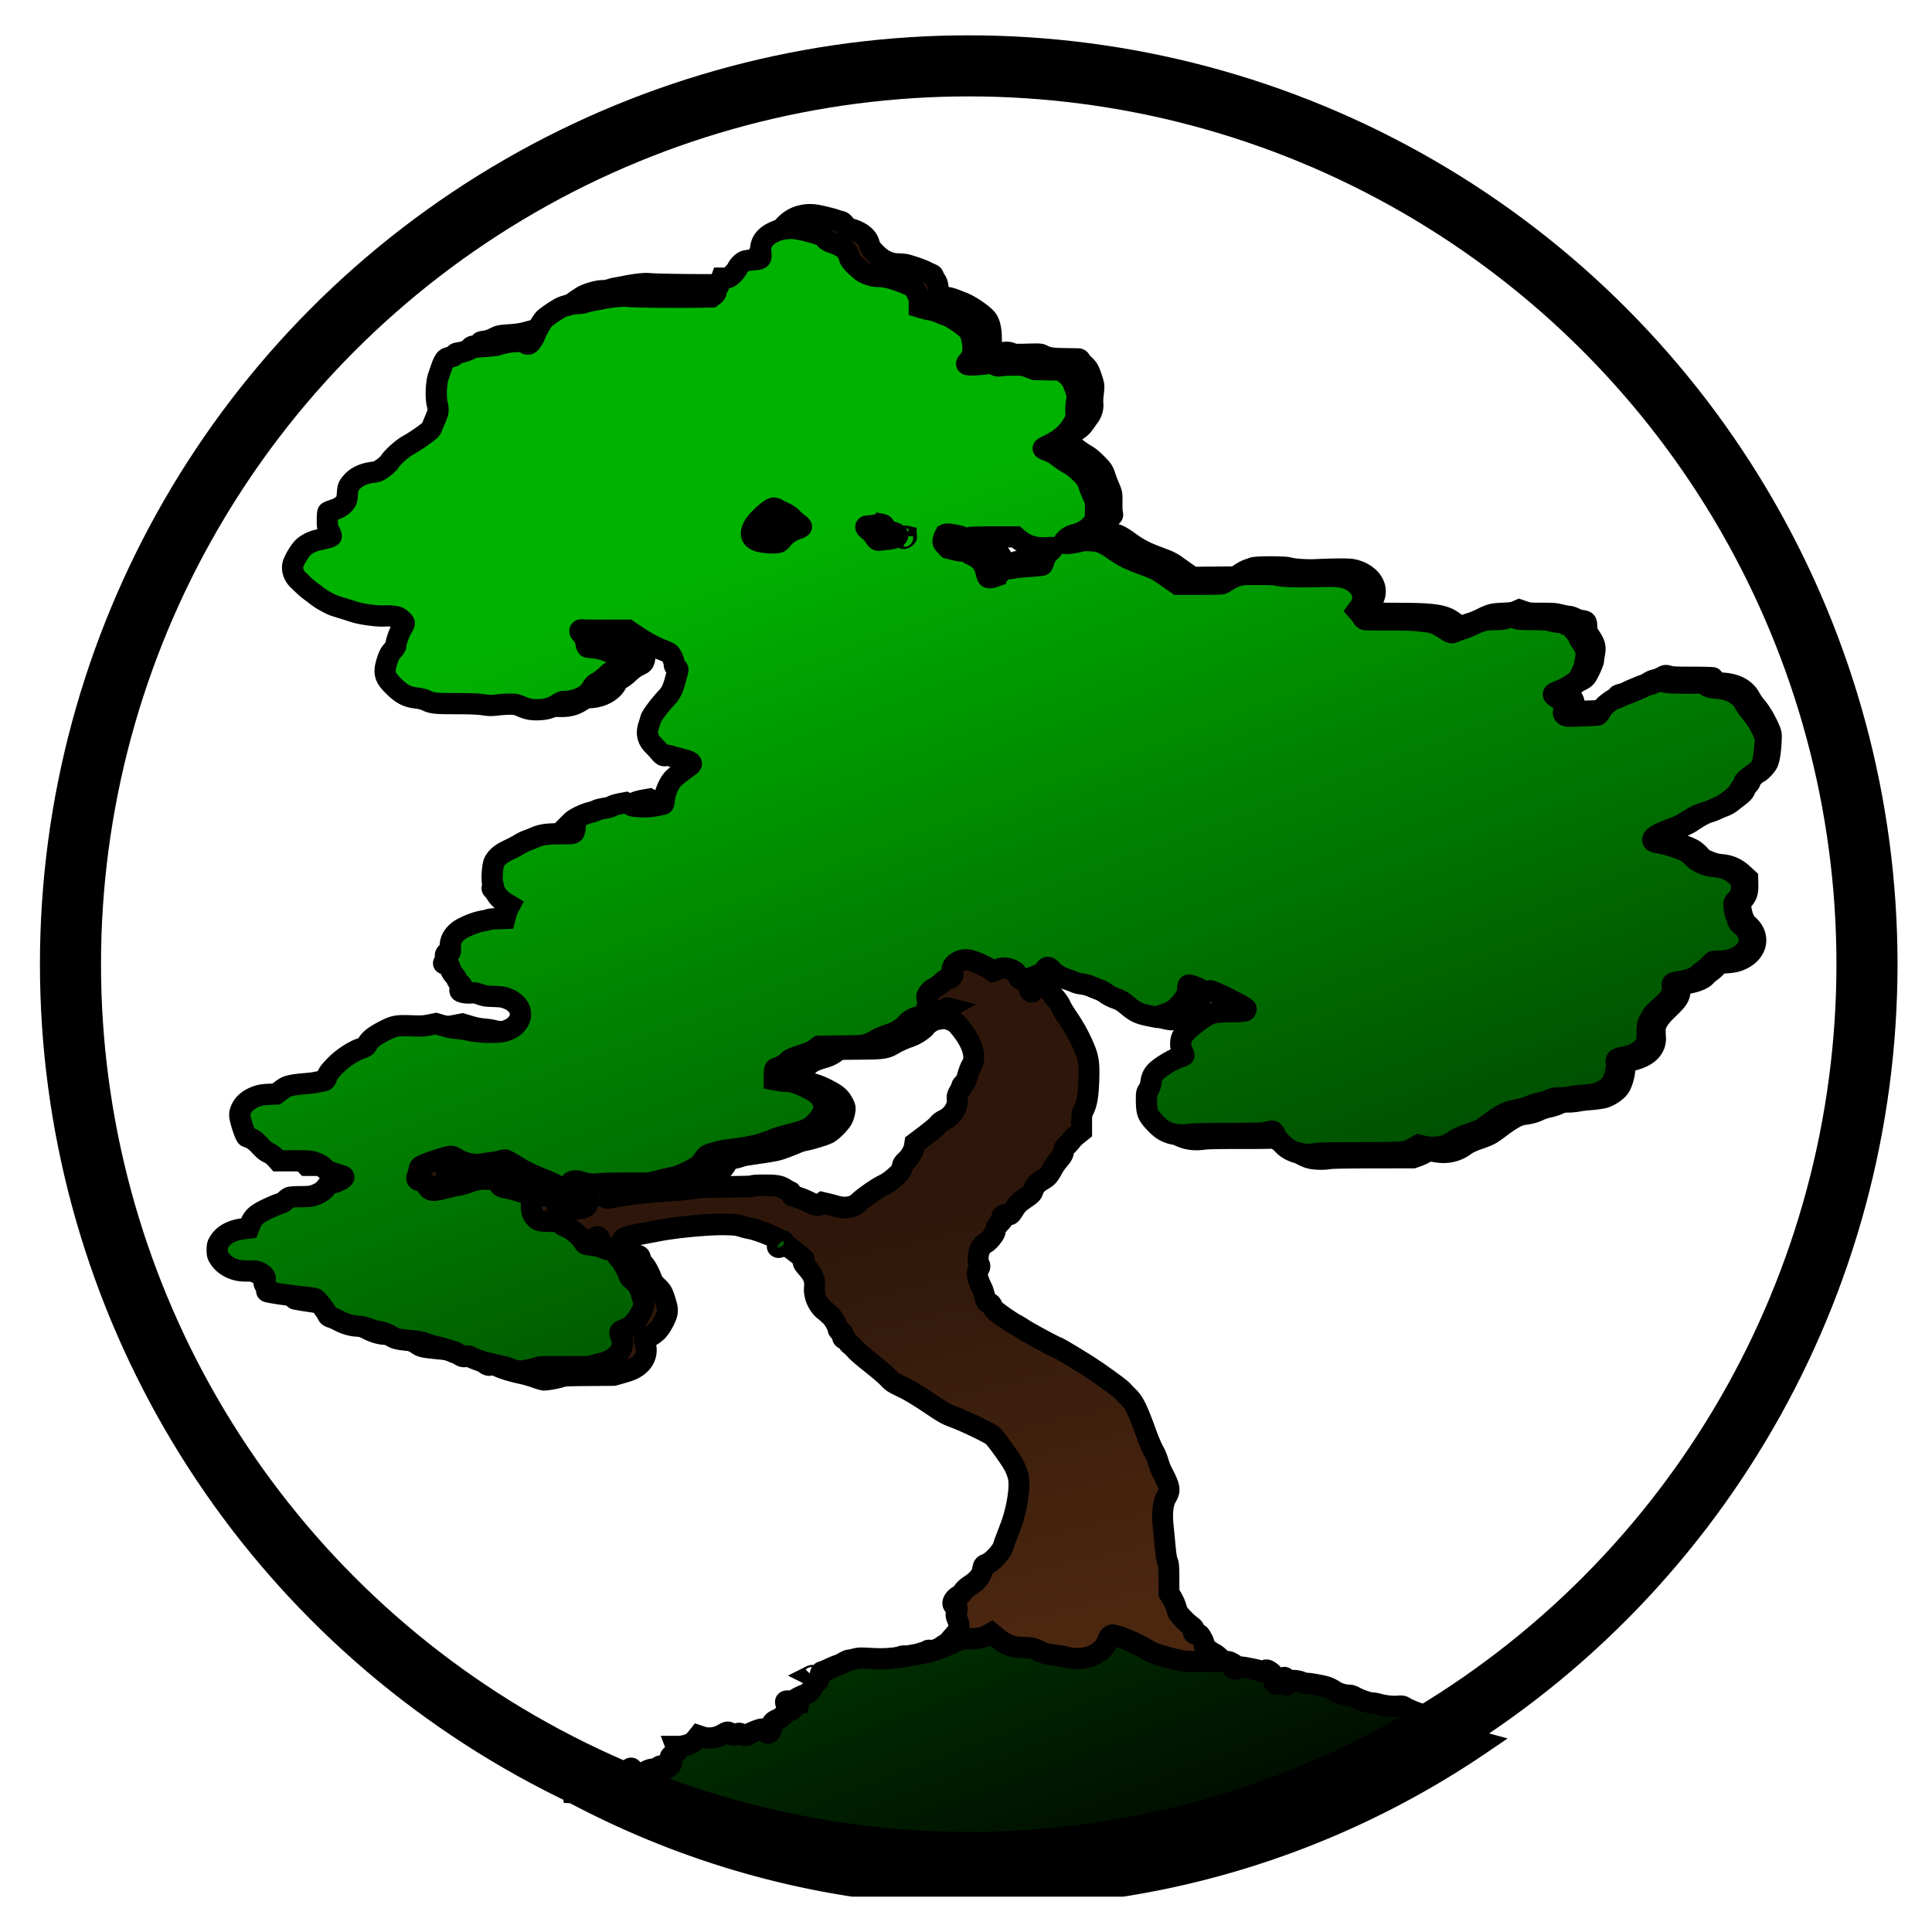 <?xml version="1.0" encoding="UTF-8" standalone="no"?>
<!-- Created with Inkscape (http://www.inkscape.org/) -->

<svg
   xmlns:dc="http://purl.org/dc/elements/1.1/"
   xmlns:cc="http://creativecommons.org/ns#"
   xmlns:rdf="http://www.w3.org/1999/02/22-rdf-syntax-ns#"
   xmlns:svg="http://www.w3.org/2000/svg"
   xmlns="http://www.w3.org/2000/svg"
   xmlns:xlink="http://www.w3.org/1999/xlink"
   xmlns:sodipodi="http://sodipodi.sourceforge.net/DTD/sodipodi-0.dtd"
   xmlns:inkscape="http://www.inkscape.org/namespaces/inkscape"
   width="260"
   height="260"
   id="svg2"
   version="1.1"
   inkscape:version="0.92.3 (2405546, 2018-03-11)"
   sodipodi:docname="bonsai-circle.svg"
   inkscape:export-xdpi="451.76001"
   inkscape:export-ydpi="451.76001">
  <defs
     id="defs4">
    <linearGradient
       id="linearGradient3817">
      <stop
         style="stop-color:#4c2710;stop-opacity:1;"
         offset="0"
         id="stop3819" />
      <stop
         style="stop-color:#2e170a;stop-opacity:1;"
         offset="1"
         id="stop3821" />
    </linearGradient>
    <linearGradient
       id="linearGradient3809">
      <stop
         style="stop-color:#000000;stop-opacity:1;"
         offset="0"
         id="stop3811" />
      <stop
         style="stop-color:#00b200;stop-opacity:1;"
         offset="1"
         id="stop3813" />
    </linearGradient>
    <linearGradient
       inkscape:collect="always"
       xlink:href="#linearGradient3817"
       id="linearGradient4039"
       gradientUnits="userSpaceOnUse"
       x1="-1231.092"
       y1="1110.484"
       x2="-1426.992"
       y2="460.913"
       gradientTransform="matrix(0.034,0,0,0.025,88.466,41.257)" />
    <linearGradient
       inkscape:collect="always"
       xlink:href="#linearGradient3809"
       id="linearGradient4041"
       gradientUnits="userSpaceOnUse"
       x1="-628.79"
       y1="1441.462"
       x2="-1680.355"
       y2="-606.336"
       gradientTransform="matrix(0.029,0,0,0.021,-2337.06,1645.897)" />
  </defs>
  <sodipodi:namedview
     id="base"
     pagecolor="#ffffff"
     bordercolor="#666666"
     borderopacity="1.0"
     inkscape:pageopacity="0.0"
     inkscape:pageshadow="2"
     inkscape:zoom="2.0223475"
     inkscape:cx="79.635369"
     inkscape:cy="84.096072"
     inkscape:document-units="px"
     inkscape:current-layer="layer1"
     showgrid="false"
     inkscape:window-width="3000"
     inkscape:window-height="1875"
     inkscape:window-x="-13"
     inkscape:window-y="-13"
     inkscape:window-maximized="1"
     fit-margin-top="5"
     fit-margin-left="5"
     fit-margin-right="5"
     fit-margin-bottom="5"
     units="px" />
  <g
     inkscape:label="Layer 1"
     inkscape:groupmode="layer"
     id="layer1"
     transform="translate(2413.858,-1424.454)">
    <g
       id="g836"
       transform="matrix(3.846,0,0,3.846,6855.979,-4779.983)">
      <g
         transform="matrix(0.027,0,0,0.02,-2337.061,1645.891)"
         style="stroke:#000000;stroke-width:30;stroke-miterlimit:4;stroke-dasharray:none;stroke-opacity:1"
         id="g3843">
        <path
           id="path3017"
           transform="matrix(31.168,0,0,43.532,-2757.318,-1796.009)"
           d="m 35.178,12.363 c -0.152,-0.002 -0.29,0.021 -0.465,0.068 -0.246,0.067 -0.543,0.268 -0.67,0.453 -0.074,0.109 -0.085,0.154 -0.086,0.408 -5.52e-4,0.158 -0.012,0.295 -0.025,0.305 -0.014,0.01 -0.148,0.031 -0.301,0.049 -0.4,0.046 -0.481,0.099 -0.691,0.451 -0.028,0.047 -0.108,0.132 -0.178,0.189 -0.107,0.088 -0.145,0.104 -0.256,0.104 -0.141,0 -0.175,0.033 -0.227,0.221 -0.013,0.047 -0.053,0.128 -0.088,0.178 -0.035,0.05 -0.064,0.119 -0.064,0.154 0,0.078 -0.082,0.197 -0.148,0.215 -0.144,0.04 -3.081,0.021 -3.504,-0.021 -0.188,-0.019 -0.598,0.027 -1.035,0.113 -0.122,0.024 -0.276,0.051 -0.342,0.061 -0.066,0.01 -0.182,0.039 -0.256,0.064 -0.077,0.026 -0.209,0.045 -0.309,0.045 -0.195,0 -0.605,0.111 -0.805,0.217 -0.186,0.098 -0.613,0.399 -0.689,0.486 -0.063,0.072 -0.131,0.202 -0.305,0.576 -0.036,0.077 -0.08,0.159 -0.098,0.184 -0.018,0.024 -0.052,0.079 -0.074,0.123 -0.047,0.091 -0.106,0.101 -0.203,0.031 -0.057,-0.041 -0.114,-0.049 -0.338,-0.049 -0.225,0 -0.321,0.015 -0.59,0.088 -0.256,0.07 -0.408,0.093 -0.75,0.117 -0.418,0.029 -0.435,0.031 -0.645,0.131 -0.118,0.057 -0.272,0.111 -0.342,0.119 -0.213,0.026 -0.244,0.038 -0.244,0.086 0,0.05 -0.159,0.121 -0.27,0.121 -0.036,0 -0.082,0.015 -0.104,0.033 -0.058,0.05 -0.2,0.351 -0.242,0.518 -0.021,0.081 -0.06,0.202 -0.09,0.27 -0.081,0.186 -0.103,0.878 -0.035,1.135 0.059,0.224 0.053,0.268 -0.084,0.58 -0.053,0.121 -0.114,0.268 -0.135,0.326 -0.029,0.08 -0.11,0.162 -0.332,0.332 -0.161,0.124 -0.317,0.236 -0.348,0.248 -0.095,0.039 -0.497,0.273 -0.572,0.334 -0.121,0.099 -0.445,0.448 -0.488,0.525 -0.022,0.041 -0.137,0.14 -0.254,0.223 -0.187,0.131 -0.235,0.153 -0.385,0.168 -0.375,0.037 -0.768,0.232 -0.949,0.471 -0.109,0.144 -0.171,0.372 -0.143,0.525 0.041,0.219 -0.198,0.448 -0.59,0.564 -0.101,0.03 -0.19,0.072 -0.199,0.094 -0.009,0.022 -0.022,0.176 -0.025,0.344 -0.006,0.281 5.05e-4,0.318 0.084,0.463 0.063,0.109 0.08,0.167 0.057,0.188 -0.019,0.016 -0.137,0.051 -0.264,0.074 -0.501,0.094 -0.808,0.252 -0.977,0.506 -0.359,0.54 -0.401,0.731 -0.232,1.039 0.162,0.296 1.245,1.131 1.609,1.242 0.068,0.021 0.324,0.101 0.568,0.178 0.627,0.196 1.003,0.255 1.617,0.256 0.376,4.09e-4 0.45,0.018 0.602,0.152 0.098,0.087 0.103,0.098 0.061,0.172 -0.156,0.271 -0.282,0.575 -0.299,0.721 -0.016,0.131 -0.043,0.193 -0.129,0.289 -0.139,0.156 -0.172,0.218 -0.266,0.504 -0.139,0.423 -0.086,0.639 0.244,0.973 0.36,0.365 0.595,0.489 1.025,0.545 0.118,0.015 0.272,0.056 0.34,0.088 0.266,0.126 0.37,0.135 1.34,0.145 0.499,0.005 0.968,0.021 1.043,0.035 0.175,0.033 0.436,0.033 0.633,0 0.085,-0.014 0.272,-0.026 0.416,-0.027 0.238,-0.002 0.277,0.004 0.43,0.074 0.255,0.117 0.441,0.158 0.729,0.158 0.331,5.42e-4 0.579,-0.067 0.83,-0.225 0.174,-0.109 0.206,-0.119 0.414,-0.133 0.479,-0.032 0.914,-0.276 1.064,-0.6 0.043,-0.093 0.084,-0.131 0.176,-0.166 0.066,-0.025 0.212,-0.133 0.326,-0.238 0.129,-0.119 0.279,-0.225 0.393,-0.277 0.222,-0.102 0.241,-0.123 0.271,-0.33 l 0.023,-0.162 -0.133,-0.096 c -0.144,-0.103 -0.561,-0.28 -0.781,-0.33 -0.075,-0.017 -0.22,-0.037 -0.322,-0.045 l -0.186,-0.014 -0.041,-0.172 c -0.039,-0.164 -0.16,-0.389 -0.225,-0.418 -0.111,-0.049 0.055,-0.061 0.932,-0.061 h 0.961 l 0.348,0.238 c 0.341,0.234 0.71,0.432 1.152,0.617 0.205,0.086 0.227,0.105 0.283,0.227 0.033,0.072 0.07,0.195 0.082,0.273 0.016,0.106 0.037,0.149 0.088,0.168 0.081,0.031 0.071,0.117 -0.064,0.568 -0.111,0.37 -0.15,0.447 -0.301,0.598 -0.068,0.067 -0.123,0.131 -0.123,0.141 0,0.018 -0.164,0.221 -0.357,0.441 -0.146,0.166 -0.178,0.229 -0.258,0.514 -0.129,0.462 -0.087,0.642 0.225,0.979 0.301,0.325 0.377,0.394 0.428,0.383 0.026,-0.006 0.088,-0.01 0.135,-0.01 0.134,0.001 0.831,0.204 0.9,0.262 0.061,0.051 0.059,0.053 -0.154,0.199 -0.287,0.197 -0.591,0.464 -0.672,0.588 -0.036,0.055 -0.084,0.159 -0.105,0.23 -0.021,0.071 -0.062,0.16 -0.09,0.199 -0.032,0.045 -0.051,0.141 -0.051,0.256 0,0.101 -0.015,0.189 -0.033,0.197 -0.128,0.057 -0.591,0.115 -0.861,0.107 -0.272,-0.007 -0.309,-0.015 -0.455,-0.09 l -0.158,-0.082 -0.262,0.045 c -0.144,0.024 -0.302,0.067 -0.35,0.096 -0.104,0.062 -0.222,0.093 -0.357,0.09 -0.058,-0.001 -0.148,0.023 -0.217,0.061 -0.065,0.035 -0.189,0.082 -0.277,0.104 -0.386,0.095 -0.861,0.352 -0.861,0.465 0,0.025 0.037,0.064 0.084,0.086 0.068,0.032 0.086,0.06 0.086,0.139 0,0.184 -0.002,0.185 -0.566,0.189 -0.348,0.003 -0.562,0.016 -0.695,0.043 -0.231,0.048 -0.618,0.201 -0.906,0.359 -0.116,0.064 -0.335,0.175 -0.486,0.248 -0.567,0.272 -0.697,0.45 -0.723,0.986 -0.009,0.194 -0.002,0.384 0.018,0.434 0.026,0.067 0.023,0.095 -0.012,0.115 -0.076,0.045 0.26,0.496 0.486,0.652 0.186,0.128 0.209,0.171 0.145,0.258 -0.02,0.027 -0.055,0.123 -0.078,0.213 l -0.043,0.164 h -0.293 c -0.185,0 -0.311,0.012 -0.344,0.031 -0.029,0.017 -0.158,0.05 -0.287,0.074 -0.484,0.089 -0.997,0.364 -1.184,0.635 -0.098,0.142 -0.113,0.191 -0.125,0.402 -0.013,0.236 -0.014,0.24 -0.09,0.227 -0.07,-0.013 -0.081,-0.002 -0.102,0.098 -0.015,0.072 -0.008,0.127 0.02,0.158 0.036,0.042 0.025,0.062 -0.086,0.154 l -0.129,0.107 0.164,0.012 0.166,0.012 0.051,0.16 c 0.029,0.088 0.103,0.219 0.164,0.293 0.061,0.074 0.121,0.177 0.133,0.229 0.013,0.056 0.047,0.104 0.088,0.119 0.068,0.026 0.069,0.044 0.008,0.221 -0.035,0.102 0.106,0.153 0.428,0.158 0.202,0.003 0.304,0.019 0.465,0.072 0.17,0.056 0.259,0.069 0.52,0.074 0.49,0.009 0.764,0.12 0.963,0.389 0.076,0.103 0.09,0.156 0.09,0.32 0,0.165 -0.015,0.215 -0.092,0.32 -0.107,0.146 -0.287,0.267 -0.5,0.334 -0.278,0.088 -1.067,0.063 -1.51,-0.049 -0.083,-0.021 -0.259,-0.045 -0.393,-0.055 -0.155,-0.011 -0.361,-0.05 -0.568,-0.109 l -0.324,-0.094 -0.303,0.057 c -0.263,0.048 -0.342,0.053 -0.6,0.035 -0.671,-0.047 -0.884,-0.006 -1.365,0.266 -0.35,0.198 -0.456,0.286 -0.576,0.477 -0.073,0.115 -0.104,0.136 -0.297,0.201 -0.118,0.04 -0.299,0.13 -0.404,0.201 -0.105,0.071 -0.248,0.167 -0.318,0.213 -0.199,0.129 -0.583,0.565 -0.65,0.736 -0.05,0.127 -0.072,0.152 -0.15,0.164 -0.051,0.008 -0.183,0.035 -0.291,0.061 -0.108,0.026 -0.288,0.047 -0.4,0.047 -0.448,0 -0.766,0.088 -1.029,0.281 l -0.174,0.129 -0.268,0.014 c -0.146,0.008 -0.353,0.038 -0.459,0.066 -0.263,0.07 -0.54,0.256 -0.672,0.449 -0.151,0.22 -0.163,0.381 -0.055,0.727 0.162,0.518 0.158,0.51 0.365,0.609 0.134,0.064 0.244,0.149 0.393,0.305 0.121,0.127 0.27,0.251 0.361,0.299 0.086,0.044 0.212,0.136 0.281,0.205 l 0.125,0.125 0.607,0.002 c 0.334,7.3e-5 0.662,0.01 0.729,0.023 0.194,0.039 0.437,0.161 0.557,0.283 0.115,0.117 0.227,0.171 0.553,0.258 0.108,0.029 0.191,0.066 0.191,0.086 0,0.052 -0.265,0.18 -0.436,0.211 -0.133,0.024 -0.157,0.04 -0.234,0.156 -0.094,0.142 -0.246,0.25 -0.469,0.334 -0.119,0.045 -0.214,0.056 -0.539,0.062 -0.216,0.004 -0.426,0.013 -0.467,0.02 -0.041,0.006 -0.128,0.064 -0.193,0.129 -0.089,0.088 -0.16,0.13 -0.285,0.164 -0.179,0.049 -0.641,0.267 -0.828,0.391 -0.155,0.102 -0.281,0.261 -0.35,0.439 l -0.057,0.148 -0.23,0.029 c -0.127,0.017 -0.303,0.056 -0.391,0.086 -0.219,0.076 -0.47,0.263 -0.58,0.432 -0.08,0.122 -0.092,0.172 -0.092,0.373 1.9e-5,0.19 0.013,0.255 0.076,0.354 0.239,0.371 0.751,0.583 1.316,0.543 0.227,-0.016 0.238,-0.014 0.373,0.062 0.181,0.103 0.212,0.165 0.148,0.295 -0.048,0.098 -0.047,0.105 0.035,0.211 0.064,0.082 0.082,0.132 0.066,0.191 -0.017,0.064 -0.008,0.081 0.043,0.092 0.234,0.05 1.057,0.166 1.414,0.199 0.235,0.022 0.466,0.051 0.514,0.064 0.062,0.017 0.141,0.098 0.279,0.287 0.106,0.145 0.21,0.303 0.232,0.354 0.032,0.073 0.07,0.101 0.189,0.139 0.082,0.026 0.232,0.093 0.334,0.148 0.24,0.13 0.561,0.222 0.77,0.223 0.122,8.3e-5 0.245,0.027 0.488,0.109 0.179,0.061 0.353,0.111 0.387,0.111 0.118,2.13e-4 0.316,0.075 0.459,0.176 0.155,0.109 0.249,0.129 0.916,0.191 0.341,0.032 0.37,0.039 0.555,0.123 0.083,0.038 0.253,0.087 0.379,0.111 0.126,0.024 0.292,0.068 0.367,0.098 0.075,0.03 0.198,0.067 0.273,0.084 0.079,0.018 0.2,0.077 0.283,0.139 0.15,0.111 0.206,0.124 0.32,0.08 0.055,-0.021 0.103,-0.008 0.264,0.068 0.201,0.096 0.579,0.204 1.033,0.299 0.141,0.029 0.379,0.097 0.529,0.15 0.151,0.053 0.308,0.098 0.35,0.098 0.143,-7.62e-4 0.556,-0.073 0.705,-0.123 0.139,-0.047 0.224,-0.052 1.174,-0.059 l 1.023,-0.008 0.285,-0.078 c 0.412,-0.113 0.541,-0.164 0.713,-0.287 0.317,-0.227 0.43,-0.57 0.301,-0.912 -0.059,-0.155 -0.059,-0.163 0,-0.188 0.412,-0.173 0.571,-0.31 0.768,-0.666 0.187,-0.34 0.203,-0.457 0.107,-0.76 -0.134,-0.425 -0.158,-0.469 -0.383,-0.672 -0.095,-0.086 -0.167,-0.184 -0.203,-0.279 -0.104,-0.272 -0.243,-0.515 -0.359,-0.629 -0.079,-0.078 -0.117,-0.141 -0.117,-0.199 0,-0.109 -0.055,-0.14 -0.283,-0.162 -0.101,-0.01 -0.228,-0.04 -0.283,-0.068 -0.121,-0.061 -0.381,-0.127 -0.584,-0.146 -0.228,-0.022 -0.185,-0.069 0.064,-0.07 0.23,-8.94e-4 0.423,-0.053 0.414,-0.111 -0.003,-0.02 -0.026,-0.071 -0.051,-0.115 -0.033,-0.059 -0.035,-0.092 -0.008,-0.123 0.051,-0.057 0.335,-0.135 0.766,-0.211 0.198,-0.035 0.499,-0.089 0.668,-0.121 0.766,-0.146 2.15,-0.272 2.84,-0.256 0.381,0.009 0.475,0.02 0.656,0.074 0.117,0.035 0.264,0.071 0.326,0.08 0.249,0.038 0.925,0.282 1.135,0.41 0.326,0.199 1.15,0.802 1.15,0.842 0,0.019 -0.016,0.054 -0.037,0.078 -0.032,0.036 -0.004,0.083 0.168,0.275 0.248,0.276 0.327,0.483 0.293,0.77 -0.038,0.319 0.138,0.714 0.41,0.92 0.098,0.074 0.228,0.186 0.287,0.248 0.12,0.126 0.283,0.414 0.283,0.502 0,0.035 0.038,0.075 0.102,0.107 0.116,0.059 0.165,0.155 0.105,0.207 -0.032,0.028 -0.02,0.046 0.062,0.09 0.056,0.03 0.119,0.086 0.141,0.123 0.022,0.038 0.071,0.087 0.109,0.111 0.038,0.025 0.134,0.117 0.215,0.205 0.081,0.088 0.381,0.335 0.666,0.551 0.285,0.216 0.589,0.468 0.676,0.561 0.156,0.166 0.23,0.212 0.615,0.387 0.274,0.125 0.657,0.35 1.262,0.742 0.458,0.297 0.555,0.348 0.898,0.471 0.366,0.131 1.198,0.51 1.498,0.684 0.111,0.064 0.218,0.187 0.535,0.615 0.397,0.537 0.489,0.696 0.596,1.037 0.121,0.387 -0.028,1.348 -0.324,2.096 -0.219,0.553 -0.255,0.641 -0.283,0.744 -0.06,0.216 -0.479,0.656 -0.697,0.73 -0.127,0.043 -0.135,0.055 -0.17,0.236 -0.041,0.215 -0.201,0.41 -0.486,0.594 -0.165,0.106 -0.279,0.203 -0.318,0.27 -0.034,0.057 -0.119,0.135 -0.188,0.174 -0.239,0.134 -0.324,0.362 -0.143,0.381 0.059,0.006 0.075,0.027 0.084,0.105 0.006,0.054 -0.005,0.138 -0.027,0.186 -0.034,0.074 -0.029,0.114 0.031,0.26 0.123,0.296 0.097,0.409 -0.154,0.678 -0.073,0.079 -0.159,0.175 -0.189,0.215 -0.031,0.04 -0.119,0.105 -0.195,0.145 -0.077,0.04 -0.166,0.108 -0.197,0.152 -0.073,0.103 -0.183,0.191 -0.242,0.191 -0.025,0 -0.065,-0.029 -0.086,-0.062 -0.038,-0.06 -0.142,-0.083 -0.18,-0.039 -0.011,0.012 -0.092,0.043 -0.182,0.066 -0.089,0.024 -0.205,0.073 -0.256,0.111 -0.102,0.077 -0.246,0.09 -0.467,0.043 -0.113,-0.024 -0.142,-0.018 -0.33,0.061 -0.113,0.047 -0.256,0.116 -0.318,0.152 -0.112,0.066 -0.246,0.085 -0.352,0.051 -0.04,-0.013 -0.079,0.009 -0.145,0.08 -0.052,0.057 -0.076,0.105 -0.057,0.113 0.018,0.008 0.033,0.035 0.033,0.061 0,0.034 -0.039,0.054 -0.146,0.074 -0.29,0.053 -0.376,0.078 -0.482,0.145 -0.06,0.037 -0.185,0.097 -0.279,0.133 -0.094,0.035 -0.278,0.113 -0.41,0.172 -0.197,0.088 -0.24,0.119 -0.248,0.178 -0.005,0.039 -0.023,0.092 -0.039,0.119 -0.016,0.027 -0.043,0.083 -0.061,0.123 -0.021,0.049 -0.052,0.072 -0.098,0.072 -0.088,0 -0.118,0.032 -0.119,0.125 -2.85e-4,0.041 -0.042,0.136 -0.094,0.209 -0.079,0.111 -0.124,0.144 -0.281,0.201 -0.103,0.037 -0.229,0.099 -0.279,0.139 -0.094,0.074 -0.163,0.092 -0.373,0.104 -0.098,0.005 -0.117,0.016 -0.107,0.057 0.006,0.027 0.018,0.121 0.027,0.209 0.014,0.136 0.006,0.176 -0.064,0.27 -0.046,0.062 -0.162,0.153 -0.264,0.209 -0.223,0.122 -0.272,0.185 -0.273,0.346 -0.002,0.157 -0.026,0.203 -0.104,0.203 -0.088,0 -0.147,-0.062 -0.119,-0.125 0.022,-0.05 0.014,-0.052 -0.09,-0.037 -0.062,0.009 -0.15,0.031 -0.199,0.049 -0.211,0.077 -0.368,0.146 -0.439,0.193 l -0.076,0.051 -0.127,-0.062 -0.125,-0.064 -0.094,0.047 c -0.122,0.062 -0.155,0.06 -0.244,-0.014 -0.091,-0.075 -0.2,-0.079 -0.287,-0.01 -0.036,0.028 -0.134,0.082 -0.219,0.117 -0.189,0.079 -0.499,0.089 -0.682,0.021 -0.157,-0.058 -0.171,-0.054 -0.227,0.041 -0.117,0.2 -0.366,0.328 -0.688,0.352 -0.101,0.007 -0.186,0.018 -0.186,0.025 0,0.007 0.02,0.052 0.043,0.098 0.041,0.082 0.04,0.085 -0.123,0.193 -0.142,0.095 -0.162,0.119 -0.143,0.176 0.056,0.163 0.056,0.199 0,0.283 -0.104,0.157 -0.262,0.177 -0.328,0.041 l -0.035,-0.072 -0.129,0.096 c -0.08,0.06 -0.16,0.098 -0.211,0.098 -0.096,1.08e-4 -0.29,0.079 -0.398,0.162 -0.133,0.102 -0.292,0.062 -0.355,-0.09 -0.065,-0.155 -0.116,-0.166 -0.219,-0.049 -0.113,0.129 -0.245,0.184 -0.518,0.221 -0.196,0.026 -0.32,0.024 -0.549,-0.016 -0.05,-0.009 -0.1,0.007 -0.158,0.053 l -0.084,0.066 -1.055,0.01 c -0.499,0.005 -0.762,0.007 -0.918,0.002 a 37.479,37.479 0 0 0 11.654,3.756 h 9.973 1.229 a 37.479,37.479 0 0 0 14.967,-5.752 c -0.099,-0.026 -0.182,-0.056 -0.277,-0.111 -0.079,-0.045 -0.269,-0.127 -0.424,-0.184 -0.235,-0.085 -0.326,-0.105 -0.549,-0.117 -0.221,-0.012 -0.322,-0.033 -0.592,-0.125 -0.583,-0.198 -0.688,-0.239 -0.832,-0.328 -0.183,-0.112 -0.224,-0.122 -0.4,-0.094 -0.16,0.026 -0.619,-0.026 -0.793,-0.09 -0.051,-0.019 -0.137,-0.035 -0.191,-0.035 -0.152,0 -0.309,-0.047 -0.568,-0.17 -0.352,-0.167 -0.37,-0.171 -0.51,-0.172 -0.177,-4.94e-4 -0.335,-0.053 -0.51,-0.168 -0.081,-0.053 -0.197,-0.115 -0.258,-0.137 -0.149,-0.055 -0.718,-0.162 -0.857,-0.162 -0.062,-3.4e-5 -0.154,-0.021 -0.205,-0.047 -0.051,-0.026 -0.171,-0.054 -0.266,-0.062 L 55.725,71.75 l -0.086,0.1 c -0.088,0.103 -0.178,0.121 -0.199,0.041 -0.007,-0.025 0.019,-0.077 0.059,-0.115 l 0.072,-0.068 -0.076,-0.039 c -0.109,-0.054 -0.122,-0.048 -0.164,0.062 -0.036,0.096 -0.137,0.193 -0.199,0.193 -0.069,0 -0.113,-0.079 -0.133,-0.246 -0.018,-0.15 -0.036,-0.19 -0.121,-0.26 -0.111,-0.09 -0.209,-0.103 -0.305,-0.041 -0.058,0.038 -0.068,0.037 -0.131,-0.004 -0.037,-0.024 -0.124,-0.052 -0.195,-0.062 -0.071,-0.01 -0.236,-0.039 -0.365,-0.062 -0.226,-0.042 -0.238,-0.041 -0.35,0.002 -0.138,0.053 -0.18,0.036 -0.117,-0.049 0.025,-0.034 0.039,-0.064 0.031,-0.068 -0.008,-0.004 -0.098,-0.052 -0.201,-0.107 -0.456,-0.242 -0.544,-0.274 -0.654,-0.244 -0.12,0.032 -0.167,3.26e-4 -0.168,-0.117 -7.03e-4,-0.097 -0.279,-0.392 -0.439,-0.465 -0.143,-0.065 -0.414,-0.268 -0.42,-0.314 -0.002,-0.017 -0.002,-0.053 0,-0.08 0.002,-0.027 -0.038,-0.126 -0.092,-0.221 -0.089,-0.156 -0.109,-0.173 -0.205,-0.18 -0.146,-0.01 -0.188,-0.052 -0.143,-0.145 0.034,-0.07 0.026,-0.081 -0.135,-0.201 -0.156,-0.117 -0.425,-0.383 -0.51,-0.504 -0.019,-0.027 -0.057,-0.131 -0.086,-0.232 -0.029,-0.101 -0.109,-0.27 -0.176,-0.375 l -0.121,-0.191 -0.002,-0.58 c -0.001,-0.464 -0.012,-0.601 -0.055,-0.68 -0.033,-0.062 -0.069,-0.273 -0.098,-0.574 -0.025,-0.263 -0.064,-0.65 -0.086,-0.859 -0.056,-0.534 -0.01,-0.936 0.135,-1.172 0.174,-0.284 0.158,-0.371 -0.186,-1.02 -0.05,-0.094 -0.119,-0.271 -0.154,-0.393 -0.035,-0.121 -0.118,-0.312 -0.184,-0.422 -0.066,-0.11 -0.207,-0.428 -0.312,-0.709 -0.373,-0.99 -0.505,-1.253 -0.748,-1.479 -0.08,-0.074 -0.181,-0.175 -0.223,-0.225 -0.097,-0.115 -1.024,-0.761 -1.561,-1.086 -0.583,-0.353 -1.146,-0.674 -1.18,-0.674 -0.048,0 -1.206,-0.605 -1.389,-0.725 -0.094,-0.062 -0.252,-0.153 -0.35,-0.203 -0.098,-0.05 -0.341,-0.205 -0.539,-0.342 -0.304,-0.21 -0.367,-0.266 -0.402,-0.361 -0.031,-0.082 -0.069,-0.123 -0.137,-0.148 -0.123,-0.045 -0.147,-0.085 -0.197,-0.305 -0.023,-0.101 -0.069,-0.232 -0.102,-0.293 -0.101,-0.184 -0.208,-0.484 -0.207,-0.582 4.1e-4,-0.051 0.032,-0.14 0.068,-0.197 0.062,-0.097 0.061,-0.11 0.012,-0.207 -0.04,-0.078 -0.047,-0.156 -0.031,-0.312 0.025,-0.254 0.131,-0.428 0.33,-0.541 0.137,-0.077 0.375,-0.367 0.375,-0.457 4.27e-4,-0.098 0.077,-0.232 0.203,-0.352 0.118,-0.113 0.128,-0.133 0.094,-0.188 -0.033,-0.051 -0.027,-0.067 0.027,-0.096 0.036,-0.019 0.123,-0.033 0.193,-0.033 0.128,0 0.127,-1.66e-4 0.277,-0.227 0.132,-0.199 0.187,-0.251 0.445,-0.424 0.257,-0.172 0.3,-0.212 0.336,-0.318 0.061,-0.181 0.177,-0.31 0.387,-0.426 0.214,-0.118 0.272,-0.181 0.428,-0.457 0.061,-0.108 0.169,-0.261 0.242,-0.342 0.161,-0.178 0.207,-0.259 0.207,-0.371 0,-0.062 0.038,-0.121 0.145,-0.221 0.08,-0.075 0.174,-0.178 0.209,-0.227 0.035,-0.049 0.14,-0.145 0.232,-0.215 l 0.166,-0.129 v -0.344 c 0,-0.309 0.009,-0.361 0.088,-0.51 0.132,-0.251 0.19,-0.573 0.211,-1.186 0.024,-0.706 -0.011,-0.92 -0.229,-1.393 C 46.344,45.337 46.165,45.027 45.859,44.592 45.737,44.417 45.616,44.22 45.592,44.156 45.568,44.092 45.47,43.952 45.375,43.846 c -0.241,-0.269 -0.411,-0.601 -0.359,-0.697 0.011,-0.02 0.138,-0.084 0.283,-0.145 0.29,-0.121 0.323,-0.142 0.371,-0.248 0.018,-0.04 0.048,-0.078 0.066,-0.082 0.019,-0.004 0.084,0.048 0.145,0.115 0.14,0.155 0.3,0.249 0.604,0.357 0.132,0.047 0.288,0.108 0.348,0.135 0.06,0.027 0.205,0.06 0.324,0.074 0.137,0.016 0.257,0.049 0.328,0.088 0.062,0.034 0.194,0.087 0.293,0.119 0.099,0.032 0.254,0.112 0.348,0.182 0.105,0.078 0.256,0.155 0.395,0.201 0.172,0.058 0.259,0.107 0.377,0.213 0.213,0.191 0.424,0.337 0.557,0.387 0.062,0.023 0.257,0.072 0.436,0.109 0.272,0.057 0.334,0.062 0.377,0.035 0.028,-0.018 0.153,-0.065 0.277,-0.105 0.283,-0.091 0.493,-0.235 0.684,-0.471 0.202,-0.25 0.271,-0.393 0.271,-0.551 0,-0.073 0.014,-0.139 0.031,-0.146 0.04,-0.018 0.414,0.102 0.414,0.133 0,0.013 0.056,0.053 0.123,0.09 0.103,0.056 0.133,0.063 0.188,0.039 0.113,-0.051 0.213,-0.033 0.477,0.088 0.307,0.141 1.045,0.53 1.078,0.568 0.06,0.07 -0.052,0.089 -0.555,0.094 -0.569,0.006 -0.776,0.037 -0.994,0.15 -0.355,0.184 -0.938,0.674 -1.049,0.881 -0.087,0.163 -0.104,0.383 -0.039,0.541 0.107,0.26 0.118,0.234 -0.123,0.316 -0.12,0.041 -0.309,0.134 -0.422,0.205 -0.542,0.342 -0.655,0.471 -0.703,0.809 -0.017,0.122 -0.064,0.263 -0.119,0.357 -0.059,0.101 -0.094,0.203 -0.096,0.293 -0.005,0.218 0.07,0.646 0.131,0.75 0.092,0.158 0.49,0.543 0.643,0.621 0.305,0.157 0.665,0.208 1.057,0.152 0.151,-0.021 0.617,-0.03 1.547,-0.029 1.073,3.61e-4 1.365,-0.006 1.506,-0.035 0.351,-0.073 0.348,-0.073 0.41,0.039 0.031,0.055 0.055,0.126 0.055,0.158 0,0.032 0.023,0.074 0.051,0.092 0.119,0.077 0.143,0.098 0.252,0.209 0.145,0.149 0.373,0.274 0.6,0.33 0.202,0.05 0.588,0.058 0.793,0.018 0.09,-0.018 0.704,-0.029 1.812,-0.031 l 1.678,-0.002 0.189,-0.064 c 0.104,-0.035 0.246,-0.099 0.316,-0.143 0.098,-0.061 0.149,-0.078 0.221,-0.068 0.052,0.007 0.191,0.028 0.309,0.045 0.397,0.058 0.812,-0.039 1.117,-0.26 0.134,-0.097 0.278,-0.163 0.619,-0.281 0.439,-0.152 0.448,-0.158 0.891,-0.477 0.457,-0.328 0.727,-0.469 0.941,-0.494 0.264,-0.031 0.477,-0.087 0.639,-0.166 0.093,-0.046 0.27,-0.103 0.391,-0.125 0.121,-0.022 0.306,-0.078 0.412,-0.125 0.167,-0.073 0.224,-0.084 0.412,-0.084 0.12,-1.6e-4 0.301,-0.017 0.404,-0.037 0.104,-0.02 0.348,-0.049 0.541,-0.062 0.193,-0.014 0.434,-0.047 0.537,-0.074 0.231,-0.062 0.517,-0.245 0.643,-0.41 0.121,-0.159 0.24,-0.576 0.227,-0.801 -0.005,-0.094 -2.7e-4,-0.185 0.014,-0.201 0.014,-0.016 0.154,-0.058 0.309,-0.094 0.631,-0.144 0.977,-0.475 0.949,-0.906 -0.026,-0.396 -0.016,-0.459 0.1,-0.662 0.073,-0.128 0.197,-0.273 0.355,-0.42 0.508,-0.469 0.57,-0.565 0.57,-0.881 v -0.178 l 0.129,-0.016 c 0.455,-0.053 0.811,-0.177 0.949,-0.33 0.042,-0.047 0.135,-0.125 0.205,-0.172 0.07,-0.047 0.18,-0.142 0.242,-0.211 l 0.113,-0.125 0.268,-0.014 c 0.333,-0.018 0.526,-0.066 0.742,-0.184 0.582,-0.317 0.668,-0.904 0.189,-1.311 -0.158,-0.134 -0.253,-0.344 -0.309,-0.689 l -0.035,-0.219 0.1,-0.102 c 0.181,-0.182 0.23,-0.316 0.223,-0.605 l -0.006,-0.26 -0.18,-0.16 c -0.282,-0.253 -0.554,-0.37 -0.945,-0.4 -0.18,-0.014 -0.329,-0.058 -0.643,-0.191 -0.057,-0.024 -0.149,-0.099 -0.205,-0.166 -0.056,-0.067 -0.168,-0.164 -0.248,-0.217 -0.177,-0.117 -0.794,-0.329 -1.109,-0.381 -0.281,-0.046 -0.325,-0.078 -0.254,-0.176 0.078,-0.108 0.309,-0.22 0.844,-0.41 0.123,-0.044 0.308,-0.133 0.41,-0.199 0.35,-0.226 0.571,-0.341 0.738,-0.387 0.092,-0.025 0.229,-0.075 0.305,-0.111 0.075,-0.036 0.206,-0.09 0.293,-0.119 0.087,-0.03 0.22,-0.099 0.297,-0.156 0.076,-0.057 0.23,-0.173 0.342,-0.256 0.146,-0.108 0.216,-0.182 0.248,-0.264 0.025,-0.063 0.088,-0.157 0.141,-0.209 0.058,-0.057 0.087,-0.113 0.076,-0.143 -0.012,-0.033 0.038,-0.094 0.158,-0.197 0.096,-0.083 0.19,-0.15 0.207,-0.15 0.05,0 0.292,-0.247 0.354,-0.361 0.071,-0.132 0.125,-0.446 0.146,-0.855 0.017,-0.314 0.015,-0.324 -0.1,-0.574 -0.064,-0.14 -0.175,-0.343 -0.244,-0.451 -0.137,-0.213 -0.145,-0.224 -0.328,-0.441 -0.068,-0.081 -0.149,-0.199 -0.182,-0.262 -0.183,-0.352 -0.571,-0.569 -1.086,-0.609 -0.289,-0.023 -0.422,-0.067 -0.438,-0.146 -0.007,-0.034 -0.029,-0.068 -0.051,-0.078 -0.022,-0.01 -0.406,-0.019 -0.854,-0.02 -0.645,-2.97e-4 -0.84,-0.008 -0.938,-0.037 -0.167,-0.05 -0.188,-0.047 -0.336,0.037 -0.071,0.04 -0.194,0.085 -0.271,0.1 -0.077,0.015 -0.186,0.058 -0.242,0.096 -0.056,0.038 -0.165,0.091 -0.24,0.117 -0.234,0.082 -0.645,0.252 -0.703,0.289 -0.03,0.02 -0.127,0.053 -0.215,0.074 -0.088,0.021 -0.16,0.05 -0.16,0.064 0,0.014 -0.062,0.075 -0.139,0.135 -0.077,0.06 -0.178,0.172 -0.225,0.248 -0.046,0.076 -0.098,0.156 -0.113,0.176 -0.022,0.029 -0.151,0.041 -0.656,0.057 -0.607,0.018 -0.631,0.017 -0.686,-0.031 -0.051,-0.044 -0.052,-0.061 -0.01,-0.162 0.078,-0.185 -0.018,-0.357 -0.297,-0.531 -0.102,-0.064 -0.166,-0.123 -0.152,-0.139 0.013,-0.015 0.13,-0.067 0.26,-0.113 0.13,-0.047 0.253,-0.107 0.273,-0.135 0.021,-0.028 0.119,-0.087 0.219,-0.133 0.128,-0.059 0.201,-0.115 0.25,-0.189 0.112,-0.171 0.283,-0.546 0.283,-0.621 0,-0.038 0.019,-0.161 0.041,-0.271 0.05,-0.249 0.015,-0.38 -0.178,-0.658 -0.12,-0.174 -0.137,-0.219 -0.146,-0.404 -0.012,-0.227 -0.003,-0.218 -0.266,-0.256 -0.048,-0.007 -0.157,-0.045 -0.24,-0.086 -0.084,-0.041 -0.192,-0.074 -0.24,-0.074 -0.048,-2.45e-4 -0.201,-0.029 -0.34,-0.062 -0.226,-0.055 -0.305,-0.061 -0.779,-0.061 -0.501,0 -0.54,-0.004 -0.734,-0.066 L 64.664,28.25 64.523,28.309 c -0.116,0.048 -0.208,0.062 -0.533,0.076 -0.448,0.02 -0.53,0.039 -0.916,0.225 -0.151,0.072 -0.35,0.151 -0.441,0.176 -0.092,0.025 -0.209,0.068 -0.262,0.094 -0.091,0.046 -0.098,0.045 -0.188,0.004 -0.051,-0.024 -0.167,-0.094 -0.256,-0.158 -0.348,-0.251 -0.771,-0.325 -1.941,-0.334 -0.424,-0.003 -0.883,-0.005 -1.02,-0.006 -0.232,-0.001 -0.252,-0.007 -0.281,-0.062 -0.018,-0.033 -0.071,-0.104 -0.119,-0.158 -0.105,-0.119 -0.106,-0.135 -0.016,-0.27 0.039,-0.058 0.089,-0.171 0.109,-0.25 0.119,-0.457 -0.325,-0.922 -0.975,-1.023 -0.158,-0.025 -0.836,-0.02 -1.451,0.01 -0.413,0.02 -0.96,-0.016 -1.162,-0.076 -0.164,-0.049 -1.33,-0.049 -1.473,0 -0.055,0.019 -0.158,0.052 -0.23,0.076 -0.072,0.024 -0.217,0.099 -0.322,0.168 l -0.191,0.125 -0.885,0.008 -0.885,0.008 -0.281,-0.191 c -0.155,-0.105 -0.354,-0.24 -0.441,-0.303 -0.088,-0.063 -0.272,-0.156 -0.41,-0.207 -0.138,-0.051 -0.313,-0.115 -0.389,-0.143 -0.457,-0.167 -0.74,-0.311 -1.078,-0.549 -0.446,-0.314 -0.612,-0.38 -1.01,-0.395 -0.222,-0.008 -0.329,0.001 -0.5,0.041 -0.309,0.072 -0.543,0.093 -0.543,0.049 0,-0.07 0.287,-0.259 0.461,-0.303 0.246,-0.062 0.465,-0.184 0.631,-0.354 0.08,-0.081 0.168,-0.148 0.197,-0.148 0.041,0 0.047,-0.016 0.027,-0.068 -0.014,-0.037 -0.023,-0.231 -0.02,-0.434 0.006,-0.357 0.002,-0.375 -0.111,-0.625 -0.064,-0.142 -0.142,-0.343 -0.174,-0.447 -0.037,-0.121 -0.098,-0.232 -0.168,-0.307 -0.251,-0.267 -0.453,-0.441 -0.602,-0.52 -0.087,-0.046 -0.287,-0.178 -0.447,-0.295 -0.181,-0.132 -0.354,-0.232 -0.455,-0.266 -0.089,-0.029 -0.162,-0.062 -0.162,-0.072 0,-0.01 0.039,-0.036 0.086,-0.057 0.123,-0.053 0.558,-0.312 0.691,-0.412 0.1,-0.075 0.161,-0.149 0.426,-0.521 0.091,-0.128 0.143,-0.327 0.121,-0.459 -0.01,-0.062 -0.001,-0.252 0.02,-0.422 0.036,-0.299 0.034,-0.318 -0.055,-0.58 -0.114,-0.336 -0.155,-0.406 -0.324,-0.559 -0.074,-0.067 -0.145,-0.146 -0.158,-0.176 -0.013,-0.03 -0.05,-0.056 -0.082,-0.057 -0.032,-0.001 -0.288,-0.005 -0.57,-0.01 -0.539,-0.008 -0.708,-0.035 -0.912,-0.139 -0.099,-0.051 -0.13,-0.052 -0.658,-0.039 -0.507,0.012 -0.56,0.009 -0.633,-0.033 -0.097,-0.056 -0.275,-0.06 -0.504,-0.01 -0.181,0.039 -0.483,0.049 -0.553,0.018 -0.032,-0.015 -0.011,-0.064 0.086,-0.199 0.127,-0.178 0.128,-0.183 0.123,-0.453 -0.006,-0.32 -0.057,-0.544 -0.158,-0.699 -0.115,-0.178 -0.676,-0.559 -1.004,-0.686 -0.43,-0.166 -0.5,-0.19 -0.678,-0.221 -0.092,-0.016 -0.21,-0.043 -0.262,-0.062 -0.09,-0.033 -0.094,-0.044 -0.107,-0.264 -0.011,-0.186 -0.03,-0.255 -0.105,-0.365 -0.051,-0.075 -0.094,-0.154 -0.094,-0.176 0,-0.022 -0.05,-0.058 -0.111,-0.08 -0.061,-0.022 -0.147,-0.061 -0.191,-0.086 -0.123,-0.069 -0.705,-0.264 -0.869,-0.291 -0.08,-0.013 -0.224,-0.025 -0.32,-0.025 -0.271,-9.33e-4 -0.567,-0.12 -0.793,-0.318 -0.258,-0.227 -0.345,-0.341 -0.387,-0.504 -0.064,-0.248 -0.331,-0.457 -0.729,-0.572 -0.156,-0.045 -0.198,-0.074 -0.275,-0.176 -0.064,-0.084 -0.119,-0.125 -0.184,-0.137 -0.051,-0.009 -0.147,-0.036 -0.213,-0.061 -0.066,-0.024 -0.297,-0.084 -0.514,-0.133 -0.227,-0.051 -0.391,-0.077 -0.543,-0.078 z m -0.611,11.504 c 0.501,0.23 0.723,0.379 0.791,0.533 0.012,0.027 0.076,0.075 0.143,0.105 0.067,0.031 0.111,0.067 0.1,0.08 -0.011,0.013 -0.083,0.048 -0.162,0.076 -0.236,0.086 -0.388,0.184 -0.553,0.361 -0.086,0.092 -0.181,0.175 -0.211,0.184 -0.071,0.02 -0.448,0.015 -0.578,-0.008 -0.265,-0.046 -0.463,-0.183 -0.463,-0.32 0,-0.132 0.193,-0.459 0.371,-0.631 0.225,-0.217 0.505,-0.407 0.562,-0.381 z m 4.391,0.66 c 0.024,0.007 0.054,0.054 0.066,0.105 0.025,0.107 0.092,0.159 0.24,0.184 0.15,0.025 0.256,0.08 0.256,0.135 0,0.062 -0.069,0.087 -0.344,0.121 -0.355,0.043 -0.393,0.038 -0.445,-0.053 -0.025,-0.044 -0.122,-0.15 -0.213,-0.236 -0.091,-0.086 -0.154,-0.163 -0.143,-0.172 0.035,-0.025 0.534,-0.097 0.582,-0.084 z m 2.742,0.402 c 0.076,0.005 0.179,0.02 0.299,0.047 0.262,0.058 0.272,0.073 0.275,0.367 l 0.002,0.184 -0.121,0.004 c -0.202,0.007 -0.473,-0.084 -0.572,-0.191 -0.077,-0.083 -0.084,-0.11 -0.064,-0.232 0.012,-0.076 0.031,-0.147 0.041,-0.158 0.015,-0.018 0.065,-0.025 0.141,-0.02 z m 1.172,0.104 c 0.148,-0.003 0.352,4.6e-4 0.627,0.002 l 0.902,0.006 0.221,0.16 c 0.296,0.215 0.506,0.276 0.947,0.275 0.174,-2.42e-4 0.316,0.004 0.316,0.01 0,0.006 -0.05,0.061 -0.113,0.123 -0.13,0.129 -0.209,0.263 -0.244,0.414 -0.014,0.059 -0.05,0.115 -0.082,0.127 -0.031,0.012 -0.233,0.028 -0.449,0.037 -0.216,0.009 -0.519,0.038 -0.672,0.064 -0.153,0.026 -0.347,0.047 -0.43,0.047 -0.16,0 -0.303,0.054 -0.303,0.113 0,0.02 0.025,0.043 0.053,0.051 0.094,0.026 0.053,0.083 -0.094,0.131 -0.08,0.026 -0.165,0.049 -0.188,0.049 -0.047,6.33e-4 -0.099,-0.111 -0.131,-0.281 -0.048,-0.255 -0.237,-0.483 -0.518,-0.623 -0.245,-0.123 -0.252,-0.132 -0.252,-0.387 0,-0.257 -0.037,-0.31 0.408,-0.318 z m -1.988,19.211 c 0.012,0.002 0.028,0.018 0.055,0.047 0.099,0.108 0.107,0.231 0.023,0.312 l -0.072,0.072 0.129,0.047 c 0.177,0.065 0.245,0.125 0.473,0.408 0.451,0.561 0.607,1.13 0.393,1.43 -0.042,0.059 -0.114,0.236 -0.16,0.393 -0.066,0.223 -0.102,0.296 -0.168,0.34 -0.046,0.031 -0.084,0.08 -0.084,0.107 0,0.028 -0.045,0.123 -0.1,0.213 -0.08,0.132 -0.096,0.186 -0.082,0.285 0.043,0.311 -0.197,0.686 -0.543,0.848 -0.111,0.052 -0.205,0.122 -0.25,0.184 -0.04,0.054 -0.274,0.245 -0.521,0.426 l -0.449,0.328 -0.023,0.143 c -0.025,0.153 -0.189,0.426 -0.33,0.547 -0.119,0.102 -0.166,0.17 -0.166,0.244 0,0.097 -0.085,0.225 -0.244,0.365 -0.246,0.216 -0.347,0.284 -0.611,0.414 -0.256,0.126 -0.785,0.488 -0.967,0.662 -0.053,0.05 -0.153,0.113 -0.223,0.139 -0.234,0.085 -0.453,0.084 -0.756,-0.004 -0.069,-0.02 -0.214,-0.056 -0.322,-0.08 l -0.197,-0.045 -0.082,0.057 c -0.108,0.072 -0.183,0.058 -0.484,-0.09 -0.129,-0.063 -0.351,-0.149 -0.492,-0.191 -0.237,-0.07 -0.257,-0.082 -0.248,-0.143 0.005,-0.036 -0.003,-0.064 -0.02,-0.064 -0.017,0 -0.099,-0.042 -0.182,-0.094 -0.24,-0.149 -0.374,-0.176 -0.896,-0.176 -0.3,0 -0.468,0.009 -0.494,0.027 -0.028,0.02 -0.349,0.03 -1.094,0.035 -0.908,0.006 -1.099,0.013 -1.379,0.057 -0.179,0.028 -0.502,0.062 -0.719,0.076 -1.064,0.068 -1.504,0.108 -2.07,0.195 -0.339,0.052 -0.665,0.103 -0.725,0.111 -0.137,0.019 -0.287,-0.07 -0.453,-0.268 -0.095,-0.113 -0.107,-0.144 -0.072,-0.174 0.062,-0.053 0.17,-0.045 0.396,0.029 0.227,0.074 0.095,0.07 1.777,0.039 0.949,-0.018 1.114,-0.026 1.232,-0.064 0.181,-0.059 0.601,-0.163 0.666,-0.164 0.193,-0.003 0.906,-0.323 1.135,-0.51 0.059,-0.048 0.145,-0.148 0.191,-0.223 0.108,-0.175 0.195,-0.242 0.348,-0.262 0.068,-0.009 0.177,-0.037 0.244,-0.061 0.067,-0.024 0.198,-0.055 0.291,-0.068 1.194,-0.17 1.22,-0.175 1.533,-0.283 0.173,-0.06 0.404,-0.148 0.514,-0.195 0.11,-0.048 0.249,-0.092 0.309,-0.102 0.252,-0.039 0.872,-0.221 1.018,-0.297 0.166,-0.087 0.468,-0.376 0.58,-0.557 0.036,-0.059 0.083,-0.185 0.102,-0.281 0.032,-0.16 0.027,-0.189 -0.051,-0.336 -0.126,-0.24 -0.263,-0.357 -0.631,-0.541 -0.381,-0.191 -0.643,-0.275 -0.859,-0.279 -0.085,-0.002 -0.23,-0.018 -0.324,-0.033 -0.144,-0.024 -0.17,-0.036 -0.168,-0.082 0.001,-0.03 0.004,-0.119 0.008,-0.197 l 0.006,-0.143 0.217,-0.102 c 0.119,-0.056 0.26,-0.147 0.312,-0.201 0.099,-0.102 0.31,-0.199 0.617,-0.281 0.207,-0.056 0.331,-0.113 0.52,-0.242 l 0.145,-0.098 0.85,-0.008 c 0.988,-0.008 1.081,-0.021 1.443,-0.23 0.118,-0.068 0.358,-0.175 0.533,-0.234 0.227,-0.077 0.378,-0.149 0.527,-0.252 0.115,-0.079 0.209,-0.157 0.209,-0.172 0,-0.046 0.247,-0.225 0.375,-0.271 0.067,-0.024 0.199,-0.051 0.293,-0.061 l 0.17,-0.018 0.004,-0.164 c 0.002,-0.091 0.02,-0.186 0.039,-0.211 0.016,-0.021 0.025,-0.032 0.037,-0.029 z m -19.547,6.135 0.191,0.111 c 0.181,0.106 0.505,0.215 0.639,0.215 0.034,0 0.108,0.011 0.166,0.025 0.083,0.021 0.128,0.018 0.209,-0.012 0.057,-0.021 0.216,-0.049 0.354,-0.062 0.138,-0.014 0.337,-0.048 0.443,-0.076 l 0.195,-0.051 0.357,0.219 c 0.418,0.257 0.619,0.356 1.15,0.57 0.215,0.087 0.441,0.193 0.502,0.236 0.134,0.095 0.391,0.452 0.391,0.545 0,0.037 -0.029,0.085 -0.062,0.107 -0.095,0.062 -0.339,0.115 -0.527,0.115 -0.199,0 -0.355,0.047 -0.49,0.148 -0.053,0.04 -0.109,0.072 -0.123,0.072 -0.11,0 -0.098,-0.233 0.018,-0.375 0.05,-0.061 0.09,-0.127 0.09,-0.146 0,-0.019 -0.065,-0.054 -0.145,-0.078 -0.08,-0.024 -0.294,-0.092 -0.475,-0.15 -0.181,-0.059 -0.426,-0.125 -0.547,-0.146 -0.271,-0.049 -0.307,-0.069 -0.297,-0.166 0.007,-0.07 -0.007,-0.083 -0.162,-0.139 -0.148,-0.053 -0.218,-0.061 -0.516,-0.061 -0.334,0 -0.351,0.002 -0.633,0.102 -0.159,0.056 -0.432,0.131 -0.607,0.166 -0.175,0.035 -0.42,0.092 -0.543,0.125 -0.123,0.033 -0.261,0.061 -0.305,0.061 -0.108,0 -0.221,-0.109 -0.221,-0.213 0,-0.08 -0.012,-0.088 -0.223,-0.156 -0.122,-0.04 -0.221,-0.089 -0.221,-0.107 0,-0.018 0.023,-0.073 0.051,-0.121 0.028,-0.048 0.051,-0.137 0.051,-0.197 0,-0.095 0.015,-0.118 0.113,-0.172 0.128,-0.07 0.738,-0.28 1.002,-0.346 z m 14.689,21.199 c -0.016,0.017 -0.013,0.049 0.012,0.096 0.048,0.09 0.077,0.098 0.127,0.031 0.052,-0.069 0.046,-0.094 -0.035,-0.125 -0.051,-0.02 -0.087,-0.019 -0.104,-0.002 z m -0.818,1.375 c 0.019,0 0.035,0.012 0.035,0.025 -10e-7,0.013 -0.016,0.023 -0.035,0.023 -0.019,0 -0.033,-0.01 -0.033,-0.023 0,-0.013 0.014,-0.025 0.033,-0.025 z"
           style="fill:url(#linearGradient4039);fill-opacity:1;stroke:#000000;stroke-width:0.869;stroke-miterlimit:4;stroke-dasharray:none;stroke-opacity:1"
           inkscape:connector-curvature="0" />
      </g>
      <path
         id="path3015"
         d="m -2382.704,1621.217 c -0.173,0.01 -0.325,0.051 -0.486,0.129 -0.336,0.162 -0.476,0.385 -0.444,0.71 0.022,0.228 0.023,0.228 -0.299,0.257 -0.111,0.01 -0.229,0.029 -0.262,0.042 -0.087,0.033 -0.203,0.146 -0.254,0.249 -0.048,0.097 -0.18,0.244 -0.276,0.305 -0.035,0.022 -0.108,0.042 -0.17,0.042 h -0.11 l -0.051,0.144 c -0.028,0.079 -0.071,0.169 -0.095,0.202 -0.024,0.033 -0.044,0.09 -0.044,0.125 0,0.04 -0.031,0.086 -0.082,0.125 l -0.08,0.061 -0.628,0.01 c -0.967,0.01 -2.102,-0.01 -2.294,-0.028 -0.181,-0.022 -0.529,0.01 -0.895,0.08 -0.089,0.018 -0.238,0.045 -0.331,0.062 -0.093,0.016 -0.217,0.047 -0.277,0.068 -0.06,0.021 -0.174,0.04 -0.252,0.04 -0.134,0 -0.365,0.053 -0.543,0.118 -0.112,0.041 -0.524,0.313 -0.626,0.412 -0.083,0.08 -0.253,0.374 -0.326,0.563 -0.021,0.052 -0.049,0.112 -0.065,0.135 -0.015,0.023 -0.047,0.07 -0.07,0.103 -0.068,0.101 -0.128,0.114 -0.215,0.047 -0.073,-0.056 -0.081,-0.058 -0.319,-0.047 -0.229,0.011 -0.481,0.058 -0.638,0.119 -0.038,0.014 -0.243,0.037 -0.454,0.052 -0.365,0.025 -0.391,0.029 -0.526,0.098 -0.136,0.068 -0.253,0.105 -0.426,0.13 -0.053,0.01 -0.08,0.025 -0.089,0.057 -0.01,0.036 -0.047,0.057 -0.165,0.088 -0.139,0.036 -0.163,0.051 -0.212,0.134 -0.032,0.051 -0.077,0.156 -0.102,0.232 -0.025,0.076 -0.07,0.209 -0.102,0.297 -0.081,0.228 -0.102,0.734 -0.042,0.985 0.051,0.209 0.044,0.256 -0.074,0.533 -0.044,0.104 -0.096,0.229 -0.115,0.279 -0.027,0.073 -0.095,0.134 -0.334,0.304 -0.165,0.117 -0.386,0.26 -0.494,0.317 -0.204,0.109 -0.561,0.43 -0.653,0.588 -0.025,0.043 -0.127,0.137 -0.227,0.209 -0.167,0.12 -0.199,0.131 -0.361,0.152 -0.354,0.044 -0.611,0.177 -0.783,0.404 -0.076,0.1 -0.089,0.14 -0.103,0.344 -0.014,0.201 -0.024,0.243 -0.094,0.327 -0.09,0.11 -0.228,0.192 -0.427,0.254 -0.076,0.024 -0.148,0.054 -0.16,0.067 -0.012,0.013 -0.021,0.139 -0.021,0.281 -8e-4,0.229 0.01,0.274 0.075,0.394 0.042,0.074 0.07,0.148 0.062,0.164 -0.016,0.03 -0.165,0.073 -0.434,0.127 -0.207,0.041 -0.421,0.144 -0.546,0.264 -0.121,0.117 -0.321,0.449 -0.359,0.598 -0.046,0.179 0.026,0.395 0.182,0.544 0.038,0.036 0.127,0.121 0.197,0.189 0.071,0.068 0.176,0.156 0.234,0.197 0.058,0.04 0.147,0.107 0.195,0.147 0.163,0.133 0.495,0.319 0.658,0.371 0.088,0.027 0.232,0.073 0.321,0.1 0.088,0.027 0.253,0.08 0.364,0.115 0.243,0.079 0.802,0.155 1.042,0.14 0.089,-0.01 0.234,0 0.322,0.01 0.138,0.015 0.174,0.029 0.269,0.107 0.06,0.05 0.11,0.11 0.11,0.135 0,0.025 -0.035,0.099 -0.077,0.167 -0.092,0.148 -0.215,0.487 -0.215,0.59 0,0.05 -0.036,0.112 -0.114,0.195 -0.089,0.096 -0.131,0.173 -0.19,0.359 -0.135,0.417 -0.097,0.576 0.212,0.88 0.305,0.3 0.481,0.391 0.843,0.432 0.103,0.012 0.228,0.044 0.292,0.074 0.225,0.106 0.31,0.118 1.055,0.118 0.509,9e-4 0.763,0.012 0.948,0.037 0.226,0.034 0.28,0.035 0.498,0.01 0.134,-0.016 0.336,-0.029 0.451,-0.028 0.185,0 0.227,0.01 0.381,0.077 0.23,0.1 0.371,0.126 0.629,0.117 0.255,-0.01 0.466,-0.074 0.668,-0.205 0.101,-0.066 0.154,-0.086 0.235,-0.086 0.277,0 0.622,-0.119 0.795,-0.276 0.05,-0.045 0.122,-0.136 0.159,-0.202 0.045,-0.081 0.099,-0.136 0.169,-0.172 0.105,-0.053 0.279,-0.189 0.394,-0.307 0.055,-0.057 0.17,-0.121 0.376,-0.209 0.032,-0.014 0.056,-0.048 0.056,-0.084 9e-4,-0.033 0.013,-0.094 0.025,-0.137 0.037,-0.125 -0.039,-0.187 -0.394,-0.331 -0.252,-0.102 -0.35,-0.131 -0.528,-0.15 -0.12,-0.014 -0.233,-0.03 -0.251,-0.03 -0.018,0 -0.044,-0.059 -0.055,-0.125 -0.026,-0.145 -0.079,-0.265 -0.162,-0.347 -0.067,-0.064 -0.072,-0.132 -0.01,-0.132 0.02,0.01 0.397,0.01 0.837,0.01 h 0.8 l 0.291,0.197 c 0.312,0.212 0.636,0.387 0.908,0.492 0.094,0.036 0.202,0.085 0.239,0.107 0.074,0.044 0.182,0.278 0.182,0.396 0,0.049 0.022,0.085 0.07,0.117 0.062,0.042 0.068,0.056 0.045,0.139 -0.013,0.05 -0.046,0.176 -0.074,0.279 -0.083,0.315 -0.153,0.465 -0.284,0.606 -0.279,0.3 -0.548,0.658 -0.579,0.77 -0.018,0.062 -0.052,0.172 -0.075,0.244 -0.088,0.276 -0.033,0.487 0.174,0.69 0.068,0.068 0.159,0.166 0.202,0.219 0.1,0.12 0.151,0.154 0.215,0.129 0.035,-0.014 0.098,-0.01 0.214,0.028 0.09,0.027 0.269,0.076 0.398,0.11 0.162,0.043 0.246,0.077 0.275,0.112 0.04,0.05 0.033,0.058 -0.234,0.251 -0.152,0.109 -0.325,0.251 -0.386,0.314 -0.143,0.149 -0.284,0.473 -0.304,0.698 -0.01,0.092 -0.024,0.175 -0.035,0.184 -0.011,0.01 -0.126,0.034 -0.254,0.058 -0.178,0.037 -0.298,0.045 -0.514,0.037 -0.265,-0.01 -0.291,-0.011 -0.416,-0.075 l -0.134,-0.068 -0.209,0.04 c -0.115,0.022 -0.237,0.061 -0.274,0.085 -0.039,0.026 -0.148,0.056 -0.261,0.073 -0.107,0.015 -0.231,0.047 -0.276,0.07 -0.044,0.022 -0.142,0.056 -0.215,0.073 -0.214,0.052 -0.548,0.213 -0.653,0.314 l -0.058,0.058 0.094,0.06 c 0.086,0.056 0.093,0.069 0.075,0.152 -0.036,0.172 -0.021,0.163 -0.488,0.164 -0.489,3e-4 -0.689,0.028 -0.922,0.13 -0.092,0.04 -0.217,0.09 -0.277,0.11 -0.061,0.021 -0.173,0.077 -0.249,0.125 -0.076,0.049 -0.252,0.14 -0.391,0.205 -0.266,0.125 -0.422,0.258 -0.503,0.424 -0.059,0.122 -0.092,0.626 -0.049,0.75 0.03,0.079 0.03,0.105 0,0.13 -0.032,0.026 -0.027,0.044 0.02,0.09 0.032,0.031 0.076,0.09 0.099,0.13 0.062,0.115 0.191,0.24 0.339,0.331 l 0.137,0.082 -0.052,0.099 c -0.029,0.053 -0.067,0.155 -0.085,0.227 l -0.033,0.13 -0.261,0.01 c -0.144,0 -0.279,0.016 -0.299,0.028 -0.021,0.012 -0.119,0.035 -0.22,0.052 -0.2,0.033 -0.48,0.137 -0.711,0.262 -0.287,0.156 -0.445,0.408 -0.416,0.666 0.017,0.155 -0.014,0.221 -0.095,0.202 -0.04,-0.01 -0.057,0 -0.072,0.044 -0.011,0.031 -0.01,0.065 0.01,0.077 0.048,0.034 0.037,0.102 -0.026,0.16 -0.075,0.073 -0.072,0.088 0.01,0.074 0.091,-0.016 0.122,0.017 0.165,0.169 0.02,0.069 0.074,0.168 0.12,0.219 0.047,0.051 0.101,0.131 0.118,0.177 0.019,0.047 0.068,0.112 0.109,0.144 0.069,0.054 0.073,0.062 0.037,0.125 -0.069,0.121 -0.058,0.147 0.07,0.179 0.07,0.017 0.177,0.027 0.269,0.019 0.13,-0.01 0.18,0 0.329,0.052 0.153,0.055 0.213,0.062 0.464,0.07 0.245,0.01 0.313,0.014 0.456,0.065 0.439,0.154 0.615,0.529 0.396,0.843 -0.097,0.14 -0.229,0.229 -0.436,0.299 -0.249,0.084 -0.993,0.061 -1.356,-0.042 -0.045,-0.013 -0.177,-0.028 -0.292,-0.037 -0.141,-0.01 -0.305,-0.04 -0.496,-0.095 l -0.285,-0.082 -0.226,0.045 c -0.204,0.041 -0.265,0.045 -0.641,0.032 -0.526,-0.019 -0.609,0 -1.01,0.212 -0.301,0.161 -0.443,0.278 -0.526,0.432 -0.04,0.075 -0.073,0.097 -0.239,0.157 -0.282,0.101 -0.651,0.35 -0.892,0.601 -0.205,0.214 -0.243,0.269 -0.299,0.424 -0.026,0.071 -0.048,0.092 -0.112,0.102 -0.044,0.01 -0.157,0.029 -0.254,0.05 -0.097,0.021 -0.282,0.04 -0.411,0.049 -0.129,0.01 -0.325,0.032 -0.436,0.056 -0.175,0.038 -0.224,0.062 -0.372,0.174 l -0.172,0.13 -0.257,0.01 c -0.2,0.01 -0.294,0.025 -0.424,0.07 -0.311,0.109 -0.515,0.304 -0.579,0.551 -0.024,0.092 -0.019,0.155 0.028,0.329 0.073,0.269 0.172,0.524 0.205,0.533 0.014,0 0.084,0.033 0.155,0.065 0.092,0.042 0.183,0.117 0.307,0.252 0.125,0.136 0.213,0.208 0.307,0.25 0.074,0.033 0.174,0.107 0.229,0.167 l 0.097,0.109 h 0.553 c 0.594,0 0.655,0.01 0.881,0.12 0.062,0.031 0.152,0.096 0.2,0.147 0.088,0.091 0.123,0.107 0.575,0.247 0.064,0.02 0.097,0.042 0.088,0.065 -0.015,0.053 -0.249,0.172 -0.396,0.2 -0.116,0.022 -0.139,0.038 -0.22,0.147 -0.098,0.132 -0.236,0.221 -0.438,0.287 -0.101,0.033 -0.191,0.041 -0.439,0.042 -0.172,0 -0.346,0.01 -0.388,0.021 -0.041,0.011 -0.108,0.056 -0.15,0.102 -0.053,0.057 -0.121,0.096 -0.227,0.129 -0.083,0.026 -0.284,0.112 -0.446,0.19 -0.349,0.17 -0.467,0.276 -0.558,0.501 l -0.063,0.157 -0.2,0.026 c -0.394,0.051 -0.665,0.196 -0.825,0.441 -0.065,0.1 -0.079,0.148 -0.079,0.297 0,0.159 0.011,0.194 0.097,0.319 0.118,0.171 0.324,0.31 0.556,0.374 0.133,0.036 0.223,0.045 0.444,0.045 0.255,0 0.288,0 0.392,0.053 0.062,0.031 0.134,0.086 0.159,0.123 0.042,0.059 0.043,0.08 0.01,0.154 -0.04,0.088 -0.021,0.141 0.095,0.257 0.027,0.029 0.027,0.045 0,0.077 -0.027,0.031 -0.027,0.044 0,0.058 0.052,0.028 0.861,0.147 1.264,0.185 0.193,0.019 0.379,0.047 0.414,0.063 0.068,0.032 0.376,0.424 0.429,0.548 0.024,0.056 0.057,0.082 0.135,0.105 0.057,0.017 0.173,0.068 0.259,0.114 0.212,0.114 0.424,0.177 0.643,0.19 0.134,0.01 0.25,0.034 0.426,0.097 0.133,0.047 0.256,0.087 0.272,0.087 0.122,0 0.346,0.074 0.479,0.16 0.163,0.105 0.255,0.125 0.805,0.174 0.178,0.015 0.286,0.04 0.453,0.102 0.121,0.045 0.283,0.091 0.359,0.105 0.076,0.014 0.214,0.052 0.307,0.085 0.093,0.033 0.205,0.065 0.251,0.074 0.045,0.01 0.126,0.045 0.177,0.084 0.129,0.098 0.185,0.116 0.281,0.09 0.069,-0.019 0.1,-0.012 0.252,0.063 0.174,0.086 0.449,0.164 0.935,0.267 0.145,0.031 0.314,0.081 0.377,0.11 0.063,0.029 0.149,0.06 0.19,0.068 v -0.01 c 0.041,0.01 0.091,0.018 0.11,0.018 0.085,0.01 0.475,-0.067 0.595,-0.108 0.126,-0.048 0.171,-0.047 0.98,-0.047 h 0.848 l 0.321,-0.082 c 0.354,-0.09 0.503,-0.161 0.663,-0.312 0.201,-0.19 0.254,-0.433 0.147,-0.68 -0.064,-0.147 -0.058,-0.157 0.147,-0.24 0.211,-0.086 0.352,-0.217 0.491,-0.458 0.158,-0.269 0.19,-0.4 0.149,-0.546 -0.132,-0.467 -0.169,-0.54 -0.367,-0.706 -0.071,-0.06 -0.13,-0.125 -0.13,-0.144 -8e-4,-0.081 -0.239,-0.517 -0.336,-0.613 -0.069,-0.069 -0.103,-0.126 -0.103,-0.174 0,-0.088 -0.038,-0.11 -0.205,-0.123 -0.076,-0.01 -0.192,-0.037 -0.277,-0.075 -0.129,-0.058 -0.214,-0.076 -0.561,-0.12 -0.041,-0.01 -0.079,-0.038 -0.109,-0.092 -0.102,-0.183 -0.39,-0.43 -0.603,-0.519 -0.152,-0.063 -0.175,-0.083 -0.175,-0.145 -4e-4,-0.044 -0.014,-0.044 -0.364,-0.052 -0.312,-0.01 -0.377,-0.014 -0.448,-0.051 -0.133,-0.069 -0.224,-0.226 -0.237,-0.407 -0.01,-0.143 0,-0.169 0.079,-0.281 0.05,-0.068 0.092,-0.129 0.092,-0.129 0,-0.01 -0.069,-0.026 -0.154,-0.049 -0.085,-0.023 -0.272,-0.08 -0.416,-0.129 -0.143,-0.048 -0.343,-0.101 -0.444,-0.118 -0.217,-0.039 -0.296,-0.089 -0.247,-0.154 0.028,-0.039 0.021,-0.049 -0.06,-0.084 -0.051,-0.022 -0.182,-0.053 -0.291,-0.067 -0.255,-0.033 -0.501,-10e-5 -0.745,0.097 -0.097,0.038 -0.284,0.09 -0.416,0.114 -0.132,0.025 -0.347,0.073 -0.478,0.107 -0.301,0.081 -0.413,0.083 -0.494,0.01 -0.033,-0.031 -0.068,-0.08 -0.077,-0.11 -0.026,-0.091 -0.058,-0.115 -0.19,-0.15 -0.173,-0.046 -0.196,-0.079 -0.145,-0.202 0.022,-0.056 0.045,-0.146 0.053,-0.2 0.01,-0.082 0.027,-0.107 0.104,-0.149 0.189,-0.102 0.891,-0.327 1.018,-0.327 0.033,0 0.119,0.037 0.19,0.082 0.167,0.105 0.336,0.162 0.576,0.192 0.141,0.018 0.219,0.017 0.29,0 0.054,-0.013 0.204,-0.036 0.334,-0.052 0.13,-0.016 0.285,-0.045 0.346,-0.063 0.061,-0.019 0.129,-0.033 0.152,-0.033 0.023,0 0.177,0.084 0.341,0.185 0.344,0.214 0.515,0.299 1,0.494 0.193,0.078 0.382,0.162 0.419,0.187 0.105,0.07 0.332,0.413 0.332,0.503 0,0.076 4e-4,0.077 0.129,0.077 0.117,0 0.136,-0.01 0.199,-0.079 0.039,-0.044 0.098,-0.096 0.132,-0.118 0.082,-0.053 0.079,-0.065 -0.037,-0.162 -0.156,-0.13 -0.244,-0.263 -0.205,-0.307 0.047,-0.057 0.201,-0.06 0.352,-0.01 0.205,0.071 0.418,0.092 0.631,0.063 0.112,-0.013 0.488,-0.021 0.964,-0.021 0.732,0 0.792,0 0.952,-0.044 0.172,-0.045 0.487,-0.12 0.753,-0.179 0.184,-0.04 0.74,-0.318 0.837,-0.417 0.04,-0.042 0.112,-0.134 0.16,-0.205 0.067,-0.098 0.113,-0.137 0.19,-0.164 0.186,-0.063 0.45,-0.129 0.569,-0.144 0.6,-0.073 1.044,-0.153 1.264,-0.23 0.131,-0.045 0.246,-0.082 0.257,-0.082 0.011,0 0.081,-0.03 0.155,-0.067 0.076,-0.038 0.331,-0.115 0.583,-0.177 0.536,-0.131 0.665,-0.19 0.895,-0.417 0.276,-0.273 0.353,-0.536 0.229,-0.768 -0.1,-0.186 -0.236,-0.295 -0.571,-0.456 -0.326,-0.156 -0.502,-0.212 -0.698,-0.212 -0.068,-8e-4 -0.19,-0.013 -0.271,-0.026 L -2383.16,1651 v -0.167 c 0,-0.175 0.021,-0.242 0.08,-0.242 0.066,0 0.316,-0.148 0.404,-0.237 0.087,-0.089 0.101,-0.094 0.661,-0.279 0.084,-0.027 0.214,-0.095 0.287,-0.149 l 0.134,-0.097 0.664,-0.01 c 0.365,0 0.721,-0.01 0.788,-0.017 0.164,-0.014 0.358,-0.081 0.513,-0.179 0.117,-0.073 0.308,-0.152 0.591,-0.244 0.128,-0.041 0.484,-0.27 0.484,-0.311 0,-0.014 0.053,-0.07 0.117,-0.122 0.116,-0.094 0.251,-0.146 0.444,-0.172 0.102,-0.014 0.102,-0.015 0.139,-0.175 0.02,-0.088 0.048,-0.181 0.062,-0.205 0.014,-0.027 0.011,-0.102 -0.01,-0.182 -0.031,-0.128 -0.028,-0.145 0.037,-0.244 0.047,-0.072 0.113,-0.13 0.205,-0.177 0.075,-0.038 0.195,-0.124 0.267,-0.192 0.093,-0.088 0.153,-0.125 0.214,-0.134 0.13,-0.016 0.197,-0.112 0.155,-0.224 -0.092,-0.245 0.247,-0.492 0.586,-0.427 0.149,0.029 0.579,0.216 0.715,0.311 l 0.108,0.075 0.155,-0.056 c 0.181,-0.066 0.286,-0.068 0.449,-0.015 0.148,0.048 0.239,0.127 0.281,0.247 0.025,0.072 0.057,0.103 0.142,0.142 0.138,0.062 0.22,0.16 0.245,0.289 0.012,0.059 0.038,0.105 0.063,0.114 0.072,0.02 0.082,-0.01 0.032,-0.093 -0.073,-0.119 -0.116,-0.27 -0.095,-0.329 0.013,-0.036 0.064,-0.069 0.157,-0.104 0.239,-0.087 0.374,-0.169 0.404,-0.245 0.044,-0.109 0.132,-0.105 0.225,0.01 0.106,0.129 0.282,0.236 0.528,0.321 0.116,0.039 0.251,0.091 0.301,0.114 0.05,0.023 0.155,0.046 0.234,0.055 0.085,0.01 0.21,0.04 0.304,0.08 0.089,0.038 0.22,0.09 0.29,0.115 0.071,0.026 0.19,0.092 0.264,0.147 0.077,0.056 0.218,0.128 0.327,0.165 0.16,0.055 0.23,0.096 0.416,0.252 0.257,0.216 0.393,0.282 0.74,0.352 l 0.249,0.049 0.245,-0.084 c 0.312,-0.106 0.445,-0.192 0.625,-0.406 0.179,-0.213 0.239,-0.338 0.239,-0.496 0,-0.068 0.012,-0.127 0.026,-0.135 0.044,-0.02 0.31,0.08 0.456,0.172 0.129,0.081 0.143,0.086 0.2,0.057 0.034,-0.017 0.082,-0.03 0.109,-0.03 0.106,0 1.21,0.551 1.249,0.623 0.01,0.018 0,0.046 -0.014,0.065 -0.025,0.028 -0.113,0.036 -0.538,0.045 -0.637,0.014 -0.686,0.028 -1.082,0.312 -0.31,0.222 -0.529,0.43 -0.601,0.569 -0.069,0.134 -0.064,0.379 0.012,0.519 0.034,0.062 0.057,0.121 0.049,0.13 -0.01,0.01 -0.098,0.045 -0.2,0.08 -0.112,0.038 -0.296,0.134 -0.466,0.242 -0.349,0.223 -0.451,0.353 -0.487,0.621 -0.016,0.117 -0.046,0.206 -0.092,0.269 -0.065,0.086 -0.065,0.118 -0.065,0.377 0.01,0.402 0.035,0.482 0.272,0.74 0.207,0.225 0.348,0.323 0.568,0.392 0.179,0.056 0.441,0.073 0.636,0.04 0.112,-0.019 0.519,-0.03 1.373,-0.03 1.153,-0.01 1.223,-0.01 1.371,-0.049 0.086,-0.024 0.173,-0.042 0.194,-0.033 0.044,0.012 0.132,0.168 0.132,0.234 0,0.025 0.021,0.057 0.045,0.072 0.076,0.045 0.099,0.066 0.212,0.184 0.24,0.25 0.737,0.38 1.119,0.292 0.068,-0.015 0.579,-0.028 1.55,-0.028 1.634,-0.01 1.562,0 1.883,-0.172 l 0.17,-0.094 0.137,0.032 c 0.428,0.097 0.799,0.035 1.102,-0.185 0.112,-0.081 0.239,-0.14 0.544,-0.247 0.395,-0.139 0.402,-0.141 0.723,-0.382 0.396,-0.296 0.599,-0.396 0.932,-0.454 0.152,-0.026 0.317,-0.073 0.436,-0.125 0.105,-0.045 0.266,-0.097 0.357,-0.114 0.091,-0.017 0.241,-0.063 0.332,-0.103 0.142,-0.062 0.191,-0.074 0.346,-0.074 0.099,0 0.283,-0.017 0.407,-0.04 0.124,-0.023 0.352,-0.05 0.508,-0.06 0.21,-0.014 0.324,-0.033 0.444,-0.075 0.198,-0.069 0.398,-0.208 0.481,-0.334 0.101,-0.153 0.188,-0.503 0.17,-0.68 -0.018,-0.178 -0.01,-0.186 0.287,-0.245 0.234,-0.047 0.388,-0.113 0.539,-0.23 0.221,-0.172 0.251,-0.245 0.251,-0.606 0,-0.298 0.01,-0.324 0.085,-0.463 0.124,-0.217 0.136,-0.229 0.426,-0.491 0.314,-0.284 0.401,-0.436 0.374,-0.653 -0.014,-0.111 -0.01,-0.127 0.047,-0.152 0.035,-0.015 0.128,-0.033 0.209,-0.042 0.08,-0.01 0.242,-0.046 0.359,-0.087 0.17,-0.06 0.237,-0.098 0.332,-0.19 0.066,-0.063 0.137,-0.118 0.16,-0.127 0.023,-0.01 0.102,-0.076 0.175,-0.155 0.074,-0.08 0.142,-0.145 0.154,-0.145 0.011,0 0.111,-0.01 0.224,-0.01 0.421,-0.015 0.749,-0.165 0.928,-0.426 0.086,-0.125 0.097,-0.158 0.097,-0.317 0,-0.209 -0.073,-0.344 -0.271,-0.508 -0.086,-0.071 -0.124,-0.124 -0.139,-0.194 -0.011,-0.053 -0.035,-0.127 -0.056,-0.164 -0.021,-0.037 -0.047,-0.15 -0.058,-0.251 -0.02,-0.181 -0.019,-0.184 0.07,-0.277 0.125,-0.13 0.184,-0.251 0.184,-0.399 0.01,-0.257 -0.015,-0.308 -0.164,-0.446 -0.223,-0.207 -0.454,-0.301 -0.808,-0.331 -0.276,-0.022 -0.576,-0.157 -0.736,-0.332 -0.068,-0.074 -0.179,-0.164 -0.244,-0.197 -0.186,-0.095 -0.668,-0.251 -0.892,-0.287 -0.23,-0.038 -0.28,-0.068 -0.252,-0.149 0.032,-0.09 0.23,-0.202 0.596,-0.334 0.206,-0.074 0.406,-0.165 0.506,-0.229 0.342,-0.22 0.475,-0.289 0.621,-0.329 0.138,-0.038 0.297,-0.101 0.626,-0.247 0.192,-0.086 0.613,-0.422 0.649,-0.519 0.017,-0.045 0.063,-0.117 0.104,-0.16 0.039,-0.043 0.073,-0.104 0.073,-0.137 0,-0.062 0.075,-0.133 0.371,-0.347 0.265,-0.192 0.311,-0.304 0.362,-0.872 l 0.032,-0.364 -0.092,-0.209 c -0.124,-0.281 -0.267,-0.505 -0.478,-0.751 -0.058,-0.068 -0.142,-0.19 -0.185,-0.272 -0.061,-0.114 -0.117,-0.176 -0.242,-0.266 -0.199,-0.142 -0.382,-0.206 -0.656,-0.229 -0.302,-0.026 -0.429,-0.069 -0.429,-0.15 0,-0.038 -0.037,-0.038 -0.658,-0.038 -0.584,0 -0.679,-0.01 -0.835,-0.044 l -0.175,-0.044 -0.11,0.062 c -0.06,0.034 -0.161,0.073 -0.226,0.087 -0.064,0.014 -0.15,0.046 -0.19,0.072 -0.073,0.045 -0.59,0.262 -0.626,0.262 -0.01,0 -0.085,0.033 -0.167,0.074 -0.082,0.04 -0.167,0.074 -0.189,0.074 -0.047,0 -0.261,0.145 -0.372,0.252 -0.042,0.04 -0.104,0.129 -0.139,0.194 -0.035,0.065 -0.086,0.122 -0.11,0.13 -0.042,0.012 -0.774,0.04 -0.992,0.04 -0.136,-6e-4 -0.223,-0.063 -0.199,-0.144 0.056,-0.187 0.051,-0.238 -0.026,-0.334 -0.042,-0.051 -0.136,-0.13 -0.209,-0.174 -0.177,-0.106 -0.166,-0.143 0.074,-0.232 0.17,-0.062 0.277,-0.121 0.574,-0.316 0.119,-0.078 0.304,-0.448 0.336,-0.67 0.013,-0.088 0.031,-0.195 0.042,-0.237 0.029,-0.112 -0.035,-0.299 -0.165,-0.483 -0.067,-0.093 -0.122,-0.206 -0.132,-0.267 -0.014,-0.085 -0.028,-0.105 -0.072,-0.105 -0.035,0 -0.055,-0.017 -0.055,-0.044 0,-0.028 0.019,-0.042 0.058,-0.042 0.125,0 0.053,-0.056 -0.114,-0.09 -0.095,-0.019 -0.212,-0.058 -0.261,-0.087 -0.049,-0.029 -0.126,-0.053 -0.172,-0.053 -0.046,0 -0.179,-0.022 -0.297,-0.051 -0.193,-0.044 -0.262,-0.051 -0.673,-0.052 -0.42,0 -0.471,-0.01 -0.608,-0.05 l -0.149,-0.051 -0.144,0.051 c -0.113,0.038 -0.192,0.05 -0.369,0.05 -0.349,3e-4 -0.492,0.03 -0.783,0.169 -0.143,0.068 -0.328,0.143 -0.412,0.167 -0.085,0.024 -0.189,0.063 -0.234,0.085 -0.044,0.022 -0.103,0.04 -0.129,0.04 -0.026,0 -0.143,-0.063 -0.262,-0.142 -0.239,-0.159 -0.401,-0.224 -0.618,-0.245 -0.079,-0.01 -0.238,-0.026 -0.351,-0.04 -0.138,-0.014 -0.457,-0.023 -0.98,-0.023 -0.426,0 -0.797,0 -0.825,-0.014 -0.026,-0.01 -0.057,-0.038 -0.068,-0.063 -0.011,-0.026 -0.061,-0.092 -0.108,-0.149 l -0.089,-0.102 0.079,-0.108 c 0.213,-0.302 0.141,-0.64 -0.185,-0.873 -0.262,-0.188 -0.485,-0.23 -1.114,-0.212 -0.797,0.023 -1.343,0.012 -1.521,-0.03 -0.13,-0.031 -0.268,-0.04 -0.716,-0.04 -0.55,0 -0.559,0 -0.74,0.055 -0.101,0.032 -0.244,0.1 -0.321,0.15 -0.077,0.05 -0.169,0.104 -0.204,0.117 -0.043,0.015 -0.31,0.023 -0.813,0.023 h -0.748 l -0.329,-0.229 c -0.414,-0.288 -0.4,-0.281 -0.855,-0.451 -0.547,-0.204 -0.724,-0.293 -1.052,-0.524 -0.351,-0.248 -0.507,-0.307 -0.835,-0.321 -0.172,-0.01 -0.256,0 -0.392,0.035 -0.197,0.049 -0.43,0.075 -0.499,0.056 -0.039,-0.01 -0.043,-0.021 -0.014,-0.06 0.093,-0.127 0.21,-0.203 0.372,-0.245 0.234,-0.062 0.421,-0.167 0.561,-0.314 0.066,-0.069 0.128,-0.127 0.14,-0.127 0.012,0 0.028,-0.16 0.028,-0.356 0.01,-0.347 0.01,-0.361 -0.08,-0.548 -0.049,-0.105 -0.115,-0.27 -0.147,-0.367 -0.032,-0.097 -0.079,-0.206 -0.105,-0.242 -0.097,-0.135 -0.444,-0.448 -0.554,-0.501 -0.119,-0.057 -0.26,-0.15 -0.471,-0.314 -0.067,-0.052 -0.198,-0.124 -0.291,-0.157 -0.092,-0.034 -0.17,-0.072 -0.179,-0.084 -0.01,-0.012 0.046,-0.05 0.115,-0.082 0.4,-0.188 0.65,-0.38 0.835,-0.641 0.17,-0.241 0.221,-0.387 0.194,-0.554 -0.01,-0.062 0,-0.215 0.018,-0.341 0.038,-0.223 0.036,-0.233 -0.042,-0.466 -0.091,-0.272 -0.151,-0.376 -0.291,-0.493 -0.054,-0.045 -0.107,-0.102 -0.118,-0.127 -0.019,-0.043 -0.039,-0.044 -0.513,-0.052 l -0.493,-0.01 -0.215,-0.079 c -0.209,-0.078 -0.225,-0.078 -0.523,-0.077 -0.169,8e-4 -0.365,0.01 -0.436,0.021 -0.117,0.02 -0.138,0.016 -0.242,-0.035 -0.111,-0.055 -0.12,-0.056 -0.282,-0.03 -0.092,0.014 -0.273,0.028 -0.402,0.037 -0.293,0.012 -0.338,-0.011 -0.235,-0.12 0.111,-0.119 0.174,-0.268 0.174,-0.406 0,-0.254 -0.062,-0.537 -0.14,-0.651 -0.094,-0.138 -0.587,-0.484 -0.78,-0.549 -0.074,-0.026 -0.199,-0.074 -0.274,-0.108 -0.075,-0.034 -0.203,-0.073 -0.287,-0.087 -0.084,-0.014 -0.209,-0.044 -0.277,-0.065 l -0.123,-0.037 v -0.164 c 0,-0.156 -0.011,-0.186 -0.152,-0.451 -0.048,-0.09 -0.234,-0.184 -0.641,-0.326 -0.259,-0.09 -0.467,-0.13 -0.683,-0.13 -0.163,0 -0.461,-0.108 -0.565,-0.204 -0.044,-0.04 -0.131,-0.117 -0.19,-0.17 -0.119,-0.105 -0.225,-0.253 -0.225,-0.312 -8e-4,-0.174 -0.222,-0.367 -0.548,-0.479 -0.185,-0.063 -0.234,-0.093 -0.309,-0.179 -0.049,-0.055 -0.104,-0.102 -0.122,-0.102 -0.018,0 -0.085,-0.02 -0.147,-0.044 -0.062,-0.024 -0.254,-0.076 -0.424,-0.117 -0.244,-0.058 -0.438,-0.085 -0.611,-0.077 z m -0.471,9.778 c 0.028,0 0.09,0.021 0.135,0.049 0.045,0.027 0.155,0.083 0.244,0.123 0.099,0.045 0.202,0.118 0.264,0.185 0.056,0.061 0.151,0.144 0.212,0.187 0.06,0.042 0.108,0.091 0.108,0.109 0,0.016 -0.065,0.051 -0.144,0.077 -0.195,0.063 -0.398,0.196 -0.503,0.329 -0.048,0.061 -0.104,0.119 -0.124,0.13 -0.1,0.056 -0.555,0.033 -0.748,-0.037 -0.244,-0.089 -0.289,-0.241 -0.154,-0.511 0.104,-0.206 0.584,-0.641 0.708,-0.641 z m 3.787,0.574 c 0.05,0.01 0.074,0.034 0.087,0.079 0.037,0.133 0.045,0.139 0.205,0.172 0.361,0.075 0.328,0.215 -0.062,0.262 v 0 c -0.111,0.014 -0.241,0.028 -0.291,0.037 -0.103,0.013 -0.127,0 -0.21,-0.139 -0.032,-0.052 -0.118,-0.143 -0.192,-0.202 -0.138,-0.11 -0.142,-0.155 -0.012,-0.155 0.031,0 0.136,-0.014 0.234,-0.032 0.115,-0.021 0.19,-0.029 0.24,-0.02 z m 2.232,0.347 c 0.04,-0.019 0.104,-0.011 0.222,0.01 0.328,0.055 0.386,0.079 0.407,0.172 0.032,0.134 0.022,0.35 -0.015,0.379 -0.049,0.035 -0.097,0.033 -0.329,-0.026 -0.111,-0.028 -0.209,-0.052 -0.209,-0.052 0,0 -0.047,-0.047 -0.099,-0.103 -0.091,-0.102 -0.093,-0.105 -0.058,-0.23 0.023,-0.085 0.04,-0.128 0.08,-0.147 z m -1.396,0.067 c 0.023,0.01 0.018,0.02 -0.015,0.044 v 0 c -0.062,0.041 -0.105,0.042 -0.105,0 0,-0.034 0.066,-0.06 0.12,-0.047 z m 3.062,0.021 h 0.781 l 0.074,0.063 c 0.285,0.244 0.598,0.342 1.017,0.316 0.149,-0.01 0.212,-0.01 0.212,0.01 0,0.013 -0.046,0.069 -0.105,0.124 -0.127,0.118 -0.178,0.2 -0.217,0.346 -0.016,0.059 -0.042,0.117 -0.057,0.129 -0.015,0.011 -0.224,0.033 -0.463,0.047 -0.238,0.015 -0.472,0.037 -0.519,0.051 -0.047,0.013 -0.191,0.033 -0.319,0.044 -0.256,0.02 -0.323,0.045 -0.239,0.088 0.083,0.044 0.044,0.103 -0.099,0.155 v 0.01 c -0.157,0.057 -0.25,0.06 -0.277,0.01 -0.011,-0.021 -0.038,-0.109 -0.06,-0.197 -0.067,-0.272 -0.199,-0.426 -0.468,-0.554 -0.179,-0.085 -0.178,-0.086 -0.205,-0.295 -0.022,-0.17 0.016,-0.286 0.105,-0.321 0.035,-0.017 0.348,-0.019 0.838,-0.019 z m -13.724,22.919 c -0.015,-0.011 -0.252,0.025 -0.276,0.042 -0.01,0.01 0.015,0.03 0.053,0.053 0.038,0.023 0.085,0.043 0.105,0.044 0.037,8e-4 0.14,-0.122 0.117,-0.139 z m -0.137,1.569 c -0.018,0 -0.044,0.015 -0.092,0.04 -0.055,0.029 -0.128,0.058 -0.164,0.067 -0.034,0.01 -0.061,0.022 -0.063,0.033 0.01,0.026 0.238,0.026 0.332,0 0.084,-0.023 0.094,-0.057 0.035,-0.115 -0.019,-0.019 -0.031,-0.027 -0.049,-0.025 z m -0.319,0.14 c -10e-5,-2e-4 0,3e-4 0,0 v 0 c 0,-6e-4 0,0 0,0 z m 6.809,0.01 c -0.056,0.013 -0.207,0.178 -0.187,0.202 v 0 c 0.028,0.033 0.056,0.028 0.144,-0.021 0.057,-0.033 0.077,-0.062 0.077,-0.117 0,-0.045 -0.013,-0.074 -0.033,-0.065 z m 7.298,13.719 -0.1,0.056 c -0.204,0.11 -0.341,0.137 -0.663,0.145 l -0.3,0.01 -0.314,0.144 c -0.172,0.08 -0.359,0.157 -0.416,0.174 -0.056,0.015 -0.159,0.052 -0.227,0.08 -0.068,0.028 -0.214,0.067 -0.322,0.087 -1.035,0.193 -1.304,0.224 -1.853,0.194 -0.388,-0.021 -0.434,-0.021 -0.583,0.017 -0.088,0.022 -0.182,0.041 -0.209,0.042 -0.026,0 -0.105,0.035 -0.175,0.077 -0.07,0.042 -0.173,0.091 -0.229,0.107 -0.056,0.017 -0.176,0.067 -0.269,0.112 -0.093,0.045 -0.203,0.091 -0.244,0.102 -0.06,0.017 -0.073,0.035 -0.073,0.093 0,0.04 -0.012,0.077 -0.028,0.086 -0.016,0.01 -0.03,0.038 -0.03,0.067 0,0.074 -0.051,0.134 -0.114,0.134 -0.039,0 -0.062,0.027 -0.089,0.11 -0.055,0.173 -0.143,0.265 -0.321,0.332 -0.086,0.033 -0.208,0.093 -0.271,0.134 -0.095,0.061 -0.136,0.073 -0.245,0.073 -0.144,0 -0.145,0 -0.099,0.135 0.064,0.182 -0.083,0.418 -0.321,0.516 -0.153,0.063 -0.21,0.142 -0.21,0.289 0,0.094 -0.012,0.13 -0.056,0.159 -0.054,0.033 -0.062,0.033 -0.132,0 -0.041,-0.019 -0.073,-0.054 -0.073,-0.077 0,-0.026 -0.02,-0.04 -0.055,-0.04 -0.072,0 -0.38,0.117 -0.474,0.18 -0.091,0.062 -0.128,0.062 -0.224,0.01 -0.089,-0.05 -0.135,-0.052 -0.184,-0.01 -0.056,0.048 -0.165,0.037 -0.229,-0.021 -0.076,-0.069 -0.107,-0.067 -0.257,0.021 -0.231,0.135 -0.502,0.171 -0.735,0.095 l -0.122,-0.04 -0.089,0.112 c -0.049,0.062 -0.127,0.131 -0.175,0.155 -0.114,0.057 -0.308,0.107 -0.427,0.107 h -0.095 l 0.032,0.084 c 0.032,0.084 0.031,0.085 -0.11,0.177 -0.12,0.077 -0.136,0.102 -0.118,0.142 0.068,0.15 0.037,0.249 -0.099,0.337 -0.074,0.049 -0.196,0.033 -0.224,-0.028 -0.018,-0.04 -0.024,-0.039 -0.12,0.021 -0.057,0.036 -0.134,0.063 -0.177,0.063 -0.09,0 -0.233,0.058 -0.324,0.134 -0.123,0.102 -0.311,0.051 -0.379,-0.102 -0.038,-0.086 -0.073,-0.087 -0.125,-0.01 -0.06,0.091 -0.157,0.135 -0.381,0.175 -0.14,0.029 -0.247,0.032 -0.407,0.021 -0.203,-0.014 -0.222,-0.011 -0.267,0.032 -0.047,0.045 -0.069,0.046 -0.791,0.056 -0.472,0.01 -0.738,0.01 -0.905,0.01 a 32.041,32.041 0 0 0 9.915,3.181 c 3.693,0 1.878,0.01 8.494,0.01 h 0.967 a 32.041,32.041 0 0 0 12.85,-4.899 c -0.01,0 -0.018,0 -0.021,0 -0.043,-0.013 -0.121,-0.049 -0.175,-0.082 -0.054,-0.033 -0.209,-0.104 -0.346,-0.157 -0.22,-0.085 -0.278,-0.097 -0.497,-0.11 -0.231,-0.014 -0.281,-0.026 -0.695,-0.17 -0.245,-0.085 -0.499,-0.188 -0.563,-0.229 -0.115,-0.073 -0.12,-0.075 -0.301,-0.062 -0.189,0.015 -0.478,-0.022 -0.69,-0.085 -0.055,-0.016 -0.144,-0.03 -0.197,-0.03 -0.106,0 -0.433,-0.113 -0.605,-0.21 -0.062,-0.036 -0.143,-0.062 -0.192,-0.062 -0.17,0 -0.386,-0.063 -0.513,-0.15 -0.068,-0.047 -0.183,-0.106 -0.255,-0.132 -0.143,-0.051 -0.611,-0.134 -0.735,-0.134 -0.042,9e-4 -0.114,-0.019 -0.16,-0.042 -0.046,-0.023 -0.141,-0.044 -0.21,-0.052 -0.12,-0.01 -0.129,-0.01 -0.199,0.07 -0.085,0.096 -0.177,0.109 -0.205,0.028 -0.012,-0.033 10e-5,-0.072 0.032,-0.107 0.048,-0.049 0.049,-0.057 0.01,-0.086 -0.039,-0.028 -0.047,-0.024 -0.075,0.051 -0.017,0.046 -0.063,0.104 -0.102,0.13 -0.144,0.097 -0.25,0.014 -0.251,-0.195 -3e-4,-0.112 -0.011,-0.132 -0.095,-0.194 -0.104,-0.076 -0.145,-0.085 -0.199,-0.038 -0.044,0.035 -0.112,0.037 -0.174,0 -0.026,-0.014 -0.152,-0.047 -0.281,-0.072 -0.389,-0.076 -0.384,-0.075 -0.483,-0.025 -0.141,0.071 -0.231,0.021 -0.132,-0.072 0.038,-0.036 0.032,-0.044 -0.08,-0.103 -0.137,-0.072 -0.05,-0.068 -1.206,-0.056 -0.383,0 -0.429,-3e-4 -0.703,-0.06 -0.247,-0.055 -0.525,-0.134 -0.827,-0.237 -0.036,-0.012 -0.141,-0.069 -0.234,-0.125 -0.093,-0.056 -0.214,-0.124 -0.27,-0.15 -0.057,-0.026 -0.175,-0.082 -0.264,-0.123 -0.253,-0.12 -0.629,-0.248 -0.681,-0.234 -0.073,0.02 -0.127,0.093 -0.179,0.24 -0.062,0.173 -0.217,0.335 -0.422,0.441 -0.298,0.153 -0.633,0.185 -1.009,0.095 -0.116,-0.028 -0.305,-0.061 -0.421,-0.073 -0.236,-0.026 -0.322,-0.049 -0.493,-0.13 -0.241,-0.115 -0.305,-0.132 -0.584,-0.132 -0.375,-0.01 -0.569,-0.074 -0.887,-0.317 z m -6.285,1.49 c -0.01,0.01 -0.01,0.026 0,0.047 0.014,0.022 0.022,0.028 0.04,0.01 0.017,-0.015 0.015,-0.038 0,-0.049 -0.02,-0.014 -0.036,-0.014 -0.044,-0.01 z m -0.509,0.938 c 0.041,0 0.058,0.012 0.05,0.037 -0.017,0.054 -0.11,0.06 -0.11,0.01 0,-0.03 0.018,-0.044 0.06,-0.044 z m -0.221,0.167 c 0.07,0 0.088,0.064 0.026,0.097 -0.064,0.034 -0.091,0.036 -0.115,0.01 -0.026,-0.03 0.038,-0.105 0.088,-0.105 z"
         style="fill:url(#linearGradient4041);fill-opacity:1;stroke:#000000;stroke-width:0.743;stroke-miterlimit:4;stroke-dasharray:none;stroke-opacity:1"
         inkscape:connector-curvature="0" />
      <circle
         r="31.431"
         cy="1646.954"
         cx="-2376.357"
         id="path4495"
         style="opacity:1;fill:none;fill-opacity:1;fill-rule:nonzero;stroke:#000000;stroke-width:2.137;stroke-miterlimit:4;stroke-dasharray:none;stroke-opacity:1" />
    </g>
  </g>
</svg>
